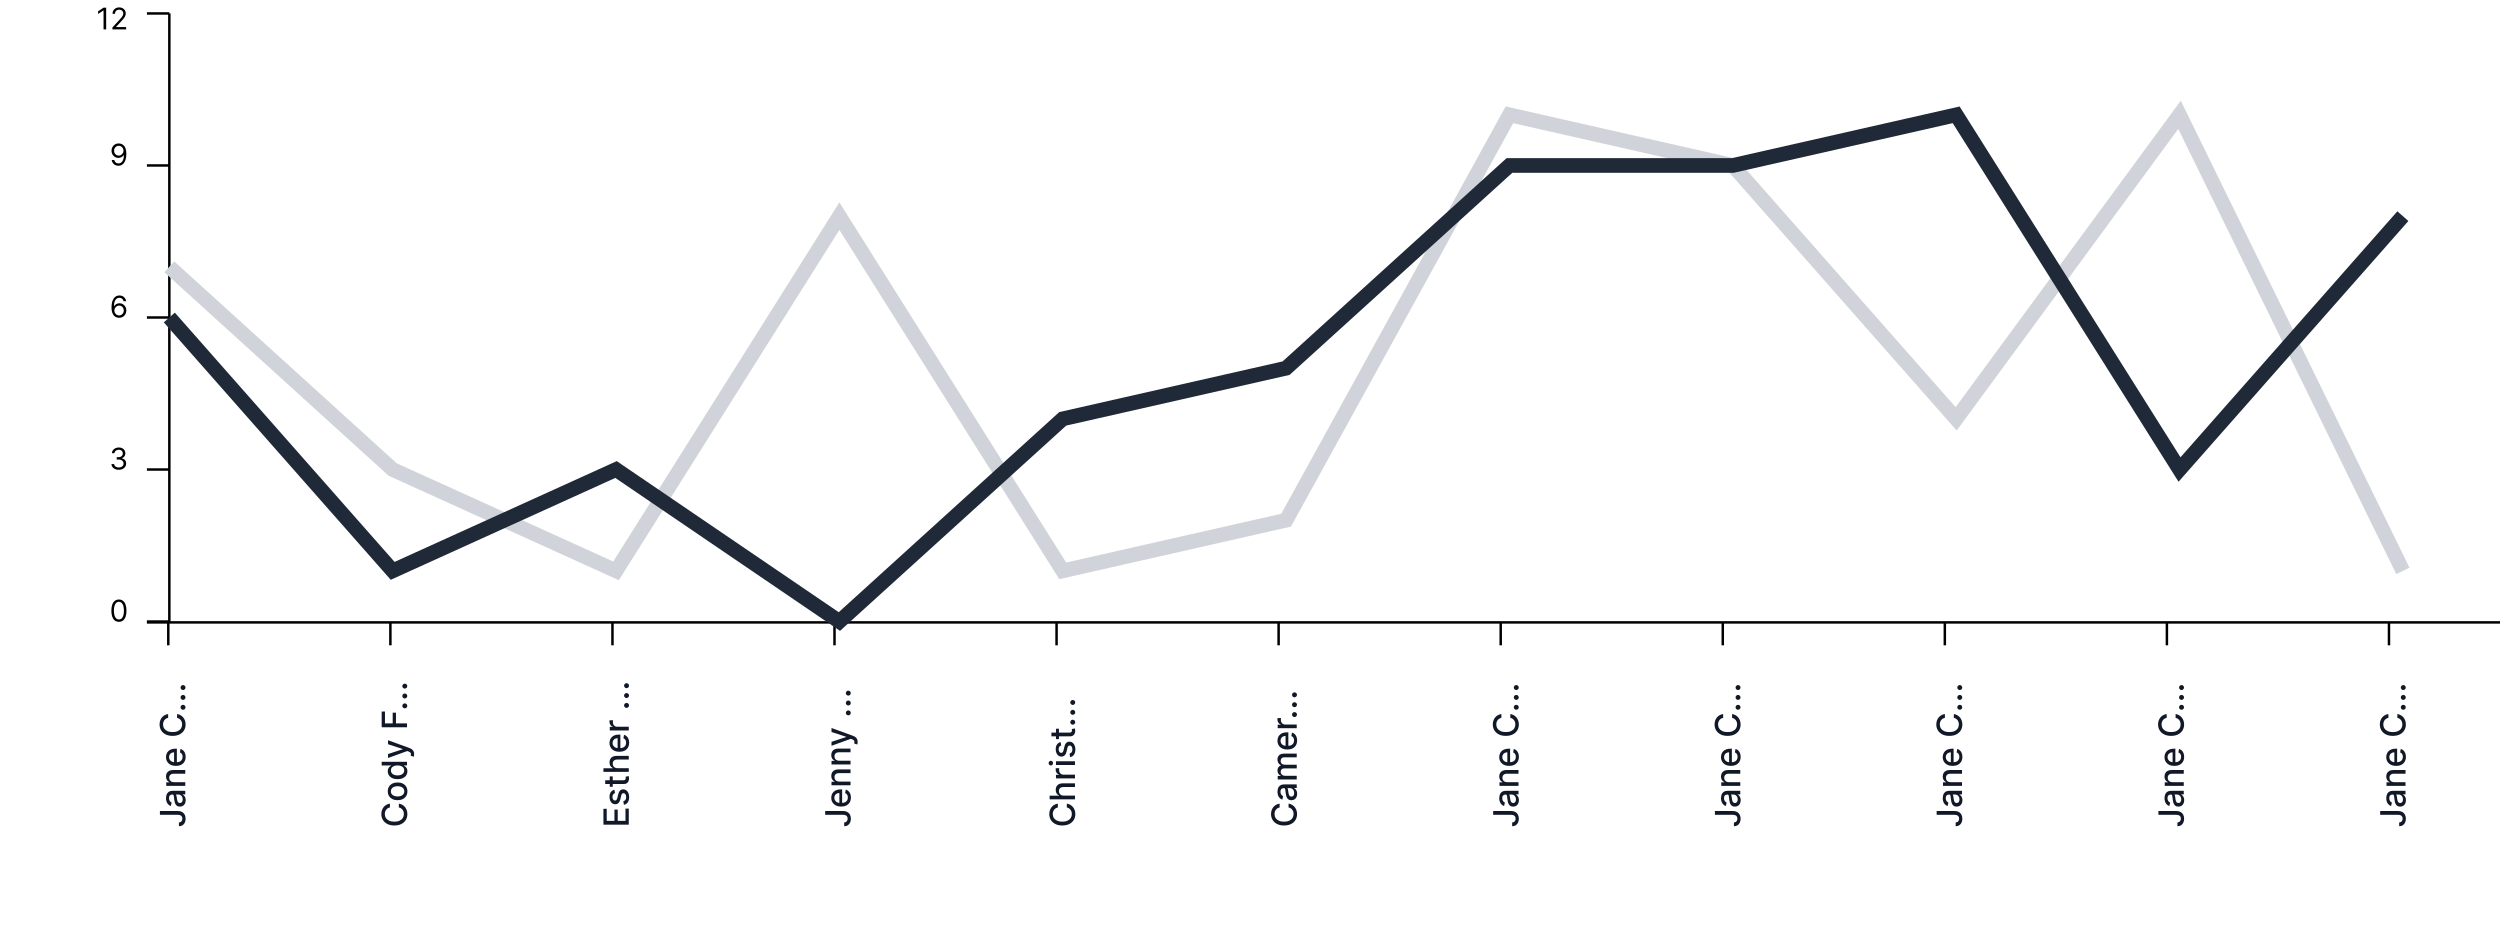 <svg width="170" height="64" viewBox="0 0 170 64" fill="none" xmlns="http://www.w3.org/2000/svg">
<g clip-path="url(#clip0_994_10682)">
<path d="M11.515 0.915V42.264" stroke="black" stroke-width="0.169"/>
<path d="M9.991 42.264H11.515" stroke="black" stroke-width="0.169"/>
<path d="M8.086 42.284C7.978 42.284 7.885 42.254 7.809 42.195C7.732 42.135 7.674 42.049 7.633 41.936C7.593 41.822 7.573 41.685 7.573 41.525C7.573 41.365 7.593 41.228 7.633 41.115C7.674 41.002 7.733 40.915 7.809 40.856C7.886 40.796 7.979 40.766 8.086 40.766C8.194 40.766 8.286 40.796 8.363 40.856C8.44 40.915 8.498 41.002 8.539 41.115C8.58 41.228 8.6 41.365 8.6 41.525C8.6 41.685 8.58 41.822 8.54 41.936C8.499 42.049 8.441 42.135 8.364 42.195C8.288 42.254 8.195 42.284 8.086 42.284ZM8.086 42.125C8.194 42.125 8.278 42.073 8.337 41.969C8.397 41.865 8.427 41.717 8.427 41.525C8.427 41.397 8.413 41.288 8.386 41.198C8.359 41.108 8.32 41.039 8.269 40.992C8.218 40.945 8.158 40.921 8.086 40.921C7.98 40.921 7.896 40.974 7.836 41.079C7.776 41.184 7.746 41.333 7.746 41.525C7.746 41.653 7.759 41.761 7.786 41.851C7.813 41.94 7.852 42.008 7.902 42.055C7.953 42.102 8.015 42.125 8.086 42.125Z" fill="black"/>
<path d="M9.991 31.927H11.515" stroke="black" stroke-width="0.169"/>
<path d="M8.08 31.947C7.985 31.947 7.9 31.93 7.825 31.897C7.751 31.865 7.692 31.819 7.648 31.761C7.605 31.702 7.582 31.634 7.578 31.557H7.76C7.763 31.605 7.78 31.646 7.809 31.68C7.837 31.714 7.875 31.741 7.922 31.76C7.969 31.778 8.02 31.788 8.077 31.788C8.14 31.788 8.197 31.777 8.246 31.755C8.295 31.732 8.333 31.702 8.361 31.662C8.389 31.623 8.403 31.577 8.403 31.525C8.403 31.471 8.39 31.423 8.363 31.381C8.336 31.34 8.296 31.307 8.244 31.283C8.192 31.26 8.129 31.248 8.054 31.248H7.936V31.089H8.054C8.113 31.089 8.164 31.079 8.208 31.058C8.253 31.036 8.288 31.006 8.313 30.968C8.338 30.93 8.351 30.884 8.351 30.832C8.351 30.782 8.34 30.739 8.318 30.702C8.296 30.665 8.265 30.636 8.224 30.615C8.184 30.595 8.137 30.584 8.083 30.584C8.032 30.584 7.984 30.594 7.938 30.612C7.894 30.631 7.857 30.657 7.829 30.692C7.8 30.727 7.785 30.769 7.783 30.818H7.609C7.612 30.741 7.636 30.673 7.679 30.614C7.723 30.556 7.78 30.51 7.851 30.477C7.922 30.445 8.001 30.428 8.086 30.428C8.177 30.428 8.255 30.447 8.321 30.484C8.386 30.52 8.437 30.569 8.472 30.629C8.507 30.689 8.524 30.754 8.524 30.824C8.524 30.907 8.502 30.978 8.459 31.037C8.415 31.095 8.356 31.136 8.282 31.159V31.17C8.375 31.186 8.448 31.225 8.501 31.289C8.553 31.353 8.579 31.431 8.579 31.525C8.579 31.605 8.557 31.678 8.514 31.742C8.47 31.805 8.411 31.855 8.336 31.892C8.261 31.928 8.176 31.947 8.08 31.947Z" fill="black"/>
<path d="M9.991 21.59H11.515" stroke="black" stroke-width="0.169"/>
<path d="M8.097 21.609C8.036 21.608 7.976 21.597 7.915 21.575C7.855 21.553 7.799 21.515 7.749 21.463C7.699 21.41 7.659 21.338 7.629 21.248C7.598 21.158 7.583 21.045 7.583 20.908C7.583 20.777 7.596 20.661 7.62 20.56C7.645 20.459 7.68 20.373 7.727 20.304C7.774 20.234 7.83 20.181 7.896 20.145C7.962 20.109 8.037 20.091 8.12 20.091C8.203 20.091 8.276 20.108 8.341 20.141C8.406 20.174 8.459 20.219 8.5 20.278C8.541 20.337 8.567 20.404 8.579 20.481H8.403C8.387 20.414 8.355 20.359 8.308 20.316C8.261 20.272 8.198 20.25 8.12 20.25C8.006 20.25 7.915 20.3 7.85 20.399C7.784 20.499 7.751 20.639 7.751 20.819H7.762C7.789 20.778 7.821 20.743 7.858 20.714C7.896 20.684 7.937 20.662 7.982 20.646C8.027 20.63 8.075 20.622 8.126 20.622C8.211 20.622 8.288 20.643 8.358 20.686C8.428 20.728 8.485 20.785 8.527 20.86C8.569 20.933 8.591 21.018 8.591 21.113C8.591 21.204 8.57 21.288 8.529 21.364C8.488 21.439 8.431 21.5 8.357 21.544C8.283 21.589 8.197 21.61 8.097 21.609ZM8.097 21.451C8.158 21.451 8.212 21.435 8.26 21.405C8.309 21.375 8.347 21.334 8.375 21.283C8.403 21.232 8.417 21.175 8.417 21.113C8.417 21.052 8.404 20.996 8.376 20.946C8.349 20.896 8.312 20.855 8.264 20.826C8.217 20.796 8.163 20.781 8.103 20.781C8.057 20.781 8.015 20.79 7.975 20.808C7.936 20.826 7.901 20.851 7.871 20.882C7.842 20.913 7.819 20.949 7.802 20.989C7.785 21.029 7.777 21.072 7.777 21.116C7.777 21.174 7.79 21.229 7.818 21.28C7.846 21.331 7.884 21.372 7.932 21.404C7.98 21.435 8.035 21.451 8.097 21.451Z" fill="black"/>
<path d="M9.991 11.252H11.515" stroke="black" stroke-width="0.169"/>
<path d="M8.077 9.754C8.137 9.755 8.198 9.766 8.259 9.789C8.319 9.811 8.375 9.849 8.425 9.901C8.475 9.953 8.515 10.024 8.545 10.114C8.575 10.204 8.591 10.317 8.591 10.453C8.591 10.584 8.578 10.7 8.553 10.802C8.528 10.904 8.493 10.99 8.446 11.059C8.4 11.129 8.344 11.182 8.277 11.218C8.211 11.254 8.137 11.272 8.054 11.272C7.971 11.272 7.897 11.256 7.832 11.223C7.768 11.19 7.715 11.144 7.673 11.085C7.633 11.026 7.606 10.958 7.595 10.88H7.771C7.787 10.947 7.818 11.004 7.865 11.048C7.913 11.091 7.976 11.113 8.054 11.113C8.168 11.113 8.258 11.064 8.324 10.964C8.39 10.864 8.423 10.724 8.423 10.542H8.412C8.385 10.582 8.353 10.617 8.316 10.647C8.279 10.676 8.237 10.698 8.192 10.714C8.147 10.73 8.099 10.738 8.048 10.738C7.963 10.738 7.886 10.717 7.815 10.675C7.745 10.633 7.688 10.575 7.646 10.502C7.604 10.428 7.583 10.343 7.583 10.248C7.583 10.157 7.603 10.074 7.644 9.999C7.685 9.924 7.742 9.864 7.816 9.819C7.89 9.774 7.977 9.753 8.077 9.754ZM8.077 9.913C8.016 9.913 7.962 9.928 7.913 9.958C7.865 9.988 7.827 10.028 7.798 10.079C7.77 10.13 7.756 10.186 7.756 10.248C7.756 10.309 7.77 10.365 7.797 10.416C7.824 10.466 7.862 10.506 7.909 10.536C7.956 10.565 8.01 10.579 8.071 10.579C8.117 10.579 8.159 10.571 8.199 10.553C8.238 10.534 8.273 10.51 8.302 10.479C8.332 10.447 8.355 10.411 8.372 10.371C8.389 10.331 8.397 10.288 8.397 10.245C8.397 10.187 8.383 10.133 8.355 10.082C8.328 10.032 8.29 9.991 8.241 9.96C8.193 9.928 8.138 9.913 8.077 9.913Z" fill="black"/>
<path d="M9.992 0.915H11.516" stroke="black" stroke-width="0.169"/>
<path d="M7.219 0.522V2H7.041V0.71H7.032L6.671 0.949V0.768L7.041 0.522H7.219ZM7.644 2V1.87L8.132 1.336C8.189 1.274 8.237 1.219 8.274 1.173C8.311 1.126 8.338 1.083 8.356 1.042C8.374 1 8.383 0.957 8.383 0.912C8.383 0.86 8.371 0.815 8.346 0.777C8.321 0.739 8.288 0.71 8.245 0.689C8.202 0.668 8.154 0.658 8.1 0.658C8.044 0.658 7.994 0.67 7.952 0.693C7.91 0.716 7.878 0.749 7.854 0.791C7.832 0.833 7.821 0.882 7.821 0.938H7.65C7.65 0.851 7.67 0.775 7.71 0.71C7.75 0.644 7.804 0.593 7.873 0.557C7.942 0.52 8.02 0.502 8.106 0.502C8.193 0.502 8.27 0.52 8.336 0.557C8.403 0.593 8.456 0.643 8.494 0.705C8.532 0.767 8.551 0.836 8.551 0.912C8.551 0.966 8.541 1.019 8.521 1.071C8.502 1.123 8.468 1.18 8.42 1.244C8.372 1.307 8.306 1.384 8.222 1.475L7.89 1.83V1.841H8.577V2H7.644Z" fill="black"/>
<path d="M9.99 42.323L170 42.323" stroke="black" stroke-width="0.169"/>
<path d="M11.443 43.881V42.322" stroke="black" stroke-width="0.169"/>
<path d="M10.874 55.408L10.874 55.148L12.096 55.148C12.207 55.148 12.301 55.17 12.38 55.214C12.458 55.257 12.518 55.318 12.56 55.397C12.601 55.475 12.621 55.567 12.621 55.673C12.621 55.77 12.604 55.857 12.568 55.935C12.533 56.011 12.482 56.072 12.414 56.117C12.346 56.162 12.264 56.184 12.167 56.184L12.167 55.925C12.214 55.925 12.256 55.914 12.29 55.892C12.325 55.87 12.352 55.84 12.372 55.801C12.391 55.761 12.401 55.717 12.401 55.666C12.401 55.611 12.389 55.565 12.366 55.526C12.343 55.488 12.308 55.458 12.263 55.438C12.217 55.418 12.162 55.408 12.096 55.408L10.874 55.408ZM12.626 54.414C12.626 54.496 12.611 54.57 12.581 54.636C12.55 54.702 12.505 54.755 12.447 54.793C12.389 54.831 12.317 54.85 12.232 54.85C12.159 54.85 12.099 54.837 12.052 54.809C12.005 54.78 11.968 54.742 11.94 54.695C11.913 54.647 11.892 54.594 11.878 54.535C11.864 54.476 11.853 54.416 11.846 54.355C11.837 54.277 11.83 54.214 11.824 54.166C11.818 54.118 11.808 54.083 11.795 54.061C11.781 54.039 11.759 54.028 11.729 54.028L11.723 54.028C11.649 54.028 11.592 54.049 11.552 54.09C11.512 54.131 11.492 54.193 11.492 54.274C11.492 54.359 11.51 54.425 11.548 54.474C11.585 54.523 11.626 54.556 11.672 54.574L11.618 54.811C11.539 54.783 11.476 54.742 11.428 54.688C11.379 54.634 11.343 54.571 11.322 54.5C11.299 54.43 11.288 54.355 11.288 54.277C11.288 54.226 11.294 54.171 11.306 54.113C11.318 54.055 11.34 54 11.372 53.95C11.404 53.899 11.45 53.857 11.509 53.824C11.568 53.792 11.645 53.776 11.739 53.776L12.598 53.776L12.598 54.021L12.421 54.021L12.421 54.032C12.453 54.048 12.485 54.072 12.517 54.105C12.548 54.137 12.574 54.179 12.595 54.23C12.616 54.281 12.626 54.342 12.626 54.414ZM12.424 54.359C12.424 54.289 12.411 54.23 12.383 54.181C12.355 54.13 12.32 54.093 12.275 54.067C12.23 54.04 12.182 54.027 12.131 54.027L11.965 54.027C11.974 54.036 11.982 54.054 11.99 54.08C11.997 54.105 12.004 54.134 12.009 54.166C12.014 54.199 12.019 54.23 12.024 54.261C12.027 54.292 12.031 54.318 12.034 54.339C12.04 54.388 12.05 54.432 12.065 54.473C12.079 54.512 12.1 54.544 12.128 54.569C12.155 54.592 12.191 54.604 12.236 54.604C12.298 54.604 12.345 54.581 12.377 54.535C12.409 54.489 12.424 54.43 12.424 54.359ZM11.83 53.189L12.598 53.189L12.598 53.44L11.305 53.44L11.305 53.199L11.515 53.199L11.515 53.183C11.447 53.153 11.392 53.106 11.35 53.043C11.309 52.979 11.288 52.898 11.288 52.801C11.288 52.713 11.306 52.636 11.343 52.57C11.38 52.504 11.434 52.452 11.507 52.416C11.579 52.379 11.669 52.361 11.775 52.361L12.598 52.361L12.598 52.613L11.806 52.613C11.712 52.613 11.639 52.637 11.586 52.686C11.533 52.735 11.506 52.802 11.506 52.887C11.506 52.946 11.518 52.998 11.544 53.043C11.569 53.088 11.606 53.123 11.655 53.15C11.703 53.176 11.761 53.189 11.83 53.189ZM12.624 51.466C12.624 51.594 12.597 51.703 12.542 51.795C12.487 51.887 12.41 51.958 12.311 52.008C12.211 52.057 12.094 52.082 11.96 52.082C11.827 52.082 11.71 52.057 11.609 52.008C11.508 51.958 11.43 51.888 11.373 51.799C11.316 51.709 11.288 51.604 11.288 51.484C11.288 51.411 11.3 51.34 11.324 51.272C11.348 51.203 11.386 51.142 11.438 51.087C11.489 51.033 11.556 50.99 11.639 50.959C11.721 50.927 11.82 50.911 11.938 50.911L12.027 50.911L12.027 51.939L11.838 51.939L11.838 51.158C11.772 51.158 11.713 51.172 11.662 51.199C11.611 51.225 11.57 51.263 11.54 51.312C11.511 51.361 11.496 51.417 11.496 51.482C11.496 51.553 11.513 51.615 11.548 51.667C11.582 51.72 11.627 51.76 11.683 51.789C11.738 51.817 11.797 51.831 11.862 51.831L12.009 51.831C12.096 51.831 12.169 51.816 12.23 51.785C12.29 51.755 12.337 51.712 12.369 51.657C12.4 51.602 12.416 51.537 12.416 51.464C12.416 51.416 12.409 51.373 12.396 51.333C12.382 51.294 12.361 51.26 12.333 51.231C12.306 51.203 12.272 51.181 12.232 51.166L12.274 50.928C12.345 50.947 12.406 50.981 12.459 51.03C12.511 51.079 12.552 51.141 12.581 51.215C12.609 51.288 12.624 51.372 12.624 51.466ZM11.434 48.553L11.434 48.815C11.378 48.825 11.329 48.844 11.286 48.872C11.243 48.899 11.207 48.933 11.178 48.973C11.148 49.013 11.125 49.057 11.11 49.107C11.095 49.156 11.088 49.207 11.088 49.262C11.088 49.362 11.112 49.451 11.162 49.529C11.212 49.607 11.286 49.669 11.382 49.715C11.479 49.759 11.597 49.782 11.736 49.782C11.876 49.782 11.994 49.759 12.091 49.715C12.187 49.669 12.26 49.607 12.31 49.529C12.359 49.45 12.384 49.361 12.384 49.263C12.384 49.209 12.377 49.157 12.362 49.108C12.347 49.059 12.325 49.014 12.295 48.974C12.266 48.935 12.231 48.901 12.188 48.873C12.146 48.846 12.097 48.826 12.042 48.815L12.043 48.553C12.128 48.567 12.206 48.594 12.277 48.635C12.348 48.674 12.409 48.726 12.46 48.788C12.511 48.851 12.551 48.922 12.579 49.002C12.607 49.083 12.621 49.17 12.621 49.265C12.621 49.414 12.586 49.547 12.515 49.664C12.444 49.781 12.342 49.873 12.21 49.94C12.077 50.007 11.919 50.04 11.736 50.04C11.552 50.04 11.394 50.007 11.262 49.939C11.129 49.872 11.028 49.78 10.957 49.663C10.886 49.546 10.85 49.414 10.85 49.265C10.85 49.173 10.863 49.088 10.89 49.009C10.915 48.929 10.954 48.858 11.004 48.794C11.054 48.731 11.115 48.678 11.188 48.637C11.259 48.596 11.342 48.567 11.434 48.553ZM12.614 48.096C12.614 48.142 12.597 48.181 12.565 48.215C12.532 48.248 12.492 48.264 12.445 48.264C12.399 48.264 12.36 48.248 12.327 48.215C12.294 48.181 12.278 48.142 12.278 48.096C12.278 48.05 12.294 48.01 12.327 47.977C12.36 47.944 12.399 47.928 12.445 47.928C12.476 47.928 12.505 47.935 12.53 47.951C12.556 47.966 12.576 47.986 12.591 48.012C12.606 48.037 12.614 48.065 12.614 48.096ZM12.614 47.425C12.614 47.471 12.597 47.51 12.565 47.543C12.532 47.576 12.492 47.593 12.445 47.593C12.399 47.593 12.36 47.576 12.327 47.543C12.294 47.51 12.278 47.471 12.278 47.425C12.278 47.379 12.294 47.339 12.327 47.306C12.36 47.273 12.399 47.256 12.445 47.256C12.476 47.256 12.505 47.264 12.53 47.28C12.556 47.295 12.576 47.315 12.591 47.34C12.606 47.366 12.614 47.394 12.614 47.425ZM12.614 46.753C12.614 46.799 12.597 46.839 12.565 46.872C12.532 46.905 12.492 46.922 12.445 46.922C12.399 46.922 12.36 46.905 12.327 46.872C12.294 46.839 12.278 46.799 12.278 46.753C12.278 46.707 12.294 46.668 12.327 46.635C12.36 46.601 12.399 46.585 12.445 46.585C12.476 46.585 12.505 46.593 12.53 46.608C12.556 46.624 12.576 46.644 12.591 46.669C12.606 46.694 12.614 46.722 12.614 46.753Z" fill="#111827"/>
<path d="M26.546 43.881V42.322" stroke="black" stroke-width="0.169"/>
<path d="M26.514 54.646L26.514 54.908C26.458 54.919 26.409 54.937 26.366 54.965C26.324 54.992 26.287 55.026 26.258 55.066C26.228 55.106 26.205 55.15 26.19 55.2C26.175 55.248 26.168 55.3 26.168 55.355C26.168 55.455 26.192 55.544 26.242 55.622C26.292 55.7 26.366 55.762 26.462 55.807C26.559 55.852 26.677 55.875 26.816 55.875C26.956 55.875 27.074 55.852 27.171 55.807C27.267 55.762 27.34 55.7 27.39 55.621C27.439 55.543 27.464 55.455 27.464 55.356C27.464 55.302 27.457 55.25 27.442 55.201C27.427 55.152 27.405 55.107 27.375 55.068C27.346 55.028 27.311 54.994 27.269 54.967C27.226 54.938 27.177 54.919 27.122 54.908L27.123 54.646C27.208 54.66 27.286 54.687 27.357 54.727C27.428 54.767 27.489 54.819 27.541 54.882C27.592 54.944 27.631 55.015 27.659 55.095C27.687 55.176 27.701 55.263 27.701 55.358C27.701 55.507 27.666 55.64 27.595 55.757C27.524 55.874 27.422 55.966 27.29 56.033C27.157 56.1 26.999 56.133 26.816 56.133C26.632 56.133 26.474 56.1 26.342 56.032C26.209 55.965 26.108 55.873 26.037 55.756C25.966 55.639 25.93 55.507 25.93 55.358C25.93 55.267 25.943 55.181 25.97 55.102C25.995 55.022 26.034 54.951 26.084 54.887C26.134 54.824 26.195 54.772 26.268 54.73C26.34 54.688 26.422 54.66 26.514 54.646ZM27.704 53.81C27.704 53.931 27.676 54.037 27.62 54.127C27.565 54.218 27.487 54.288 27.387 54.338C27.287 54.388 27.171 54.413 27.037 54.413C26.903 54.413 26.786 54.388 26.685 54.338C26.585 54.288 26.507 54.218 26.451 54.127C26.396 54.037 26.368 53.931 26.368 53.81C26.368 53.689 26.396 53.583 26.451 53.493C26.507 53.402 26.585 53.332 26.685 53.282C26.786 53.232 26.903 53.207 27.037 53.207C27.171 53.207 27.287 53.232 27.387 53.282C27.487 53.332 27.565 53.402 27.62 53.493C27.676 53.583 27.704 53.689 27.704 53.81ZM27.492 53.809C27.492 53.731 27.472 53.666 27.43 53.614C27.389 53.562 27.333 53.524 27.264 53.499C27.195 53.474 27.119 53.462 27.036 53.462C26.954 53.462 26.878 53.474 26.809 53.499C26.739 53.524 26.684 53.562 26.642 53.614C26.599 53.666 26.578 53.731 26.578 53.809C26.578 53.888 26.599 53.954 26.642 54.006C26.684 54.058 26.739 54.096 26.809 54.121C26.878 54.146 26.954 54.159 27.036 54.159C27.119 54.159 27.195 54.146 27.264 54.121C27.333 54.096 27.389 54.058 27.43 54.006C27.472 53.954 27.492 53.888 27.492 53.809ZM27.703 52.442C27.703 52.547 27.676 52.64 27.623 52.722C27.569 52.803 27.492 52.867 27.393 52.914C27.293 52.96 27.174 52.983 27.034 52.983C26.894 52.983 26.774 52.959 26.675 52.913C26.576 52.866 26.5 52.801 26.447 52.719C26.394 52.637 26.368 52.544 26.368 52.441C26.368 52.36 26.381 52.296 26.408 52.247C26.435 52.198 26.465 52.16 26.501 52.133C26.536 52.105 26.567 52.084 26.594 52.069L26.594 52.053L25.954 52.053L25.954 51.802L27.678 51.802L27.678 52.048L27.477 52.048L27.477 52.069C27.504 52.084 27.535 52.106 27.571 52.134C27.606 52.162 27.637 52.201 27.663 52.25C27.69 52.3 27.703 52.364 27.703 52.442ZM27.488 52.387C27.488 52.314 27.469 52.253 27.431 52.203C27.392 52.153 27.339 52.115 27.27 52.089C27.202 52.062 27.122 52.049 27.031 52.049C26.941 52.049 26.863 52.062 26.796 52.088C26.728 52.114 26.676 52.152 26.638 52.202C26.601 52.252 26.582 52.313 26.582 52.387C26.582 52.463 26.601 52.526 26.641 52.576C26.68 52.627 26.733 52.665 26.801 52.691C26.869 52.716 26.946 52.729 27.031 52.729C27.118 52.729 27.195 52.716 27.264 52.69C27.333 52.664 27.388 52.626 27.429 52.575C27.468 52.524 27.488 52.461 27.488 52.387ZM28.163 51.283C28.163 51.321 28.16 51.355 28.153 51.386C28.148 51.417 28.142 51.44 28.135 51.455L27.929 51.395C27.941 51.349 27.946 51.307 27.945 51.272C27.943 51.236 27.929 51.204 27.904 51.176C27.879 51.148 27.838 51.124 27.78 51.102L27.695 51.071L26.385 51.544L26.385 51.275L27.388 50.947L27.388 50.934L26.385 50.607L26.385 50.336L27.85 50.869C27.918 50.894 27.975 50.925 28.021 50.964C28.068 51.002 28.104 51.047 28.127 51.1C28.151 51.153 28.163 51.214 28.163 51.283ZM27.678 49.452L25.954 49.452L25.954 48.383L26.178 48.383L26.178 49.192L26.703 49.192L26.703 48.46L26.926 48.46L26.926 49.192L27.678 49.192L27.678 49.452ZM27.694 47.999C27.694 48.045 27.677 48.084 27.645 48.117C27.612 48.151 27.572 48.167 27.525 48.167C27.479 48.167 27.44 48.151 27.407 48.117C27.374 48.084 27.358 48.045 27.358 47.999C27.358 47.953 27.374 47.913 27.407 47.88C27.44 47.847 27.479 47.83 27.525 47.83C27.556 47.83 27.585 47.838 27.61 47.854C27.636 47.869 27.656 47.889 27.671 47.914C27.686 47.94 27.694 47.968 27.694 47.999ZM27.694 47.327C27.694 47.373 27.677 47.413 27.645 47.446C27.612 47.479 27.572 47.496 27.525 47.496C27.479 47.496 27.44 47.479 27.407 47.446C27.374 47.413 27.358 47.373 27.358 47.327C27.358 47.281 27.374 47.242 27.407 47.209C27.44 47.175 27.479 47.159 27.525 47.159C27.556 47.159 27.585 47.167 27.61 47.183C27.636 47.198 27.656 47.218 27.671 47.243C27.686 47.268 27.694 47.297 27.694 47.327ZM27.694 46.656C27.694 46.702 27.677 46.742 27.645 46.775C27.612 46.808 27.572 46.824 27.525 46.824C27.479 46.824 27.44 46.808 27.407 46.775C27.374 46.742 27.358 46.702 27.358 46.656C27.358 46.61 27.374 46.57 27.407 46.537C27.44 46.504 27.479 46.488 27.525 46.488C27.556 46.488 27.585 46.495 27.61 46.511C27.636 46.526 27.656 46.547 27.671 46.572C27.686 46.597 27.694 46.625 27.694 46.656Z" fill="#111827"/>
<path d="M41.647 43.881V42.322" stroke="black" stroke-width="0.169"/>
<path d="M42.757 56.078L41.033 56.078L41.033 54.997L41.257 54.997L41.257 55.818L41.782 55.818L41.782 55.053L42.005 55.053L42.005 55.818L42.533 55.818L42.533 54.987L42.757 54.987L42.757 56.078ZM41.779 53.701L41.82 53.929C41.791 53.938 41.763 53.953 41.737 53.974C41.71 53.994 41.689 54.022 41.672 54.057C41.655 54.092 41.647 54.135 41.647 54.187C41.647 54.258 41.663 54.318 41.694 54.366C41.726 54.413 41.767 54.437 41.816 54.437C41.86 54.437 41.895 54.421 41.921 54.389C41.947 54.357 41.969 54.306 41.986 54.234L42.033 54.029C42.06 53.91 42.103 53.821 42.16 53.763C42.217 53.705 42.292 53.675 42.383 53.675C42.461 53.675 42.529 53.698 42.59 53.743C42.65 53.787 42.697 53.849 42.732 53.929C42.766 54.008 42.783 54.1 42.783 54.204C42.783 54.349 42.752 54.467 42.69 54.558C42.628 54.65 42.54 54.706 42.425 54.727L42.388 54.483C42.452 54.468 42.499 54.437 42.532 54.39C42.564 54.343 42.58 54.282 42.58 54.206C42.58 54.123 42.563 54.057 42.529 54.008C42.494 53.959 42.452 53.934 42.402 53.934C42.361 53.934 42.327 53.949 42.3 53.979C42.272 54.009 42.252 54.055 42.237 54.117L42.19 54.335C42.162 54.456 42.118 54.545 42.058 54.603C41.998 54.66 41.922 54.689 41.83 54.689C41.754 54.689 41.687 54.668 41.63 54.625C41.572 54.582 41.528 54.523 41.496 54.448C41.463 54.373 41.447 54.287 41.447 54.19C41.447 54.05 41.477 53.94 41.538 53.86C41.598 53.779 41.678 53.727 41.779 53.701ZM41.464 52.795L41.666 52.795L41.666 53.501L41.464 53.501L41.464 52.795ZM41.154 53.312L41.154 53.06L42.377 53.06C42.426 53.06 42.463 53.053 42.487 53.038C42.512 53.024 42.528 53.005 42.537 52.982C42.545 52.958 42.55 52.933 42.55 52.905C42.55 52.885 42.548 52.867 42.545 52.852C42.543 52.837 42.541 52.825 42.539 52.817L42.747 52.772C42.752 52.786 42.758 52.807 42.764 52.834C42.77 52.861 42.773 52.894 42.774 52.935C42.775 53.001 42.763 53.063 42.738 53.12C42.714 53.177 42.675 53.224 42.624 53.259C42.572 53.294 42.507 53.312 42.429 53.312L41.154 53.312ZM41.989 52.237L42.757 52.237L42.757 52.489L41.033 52.489L41.033 52.24L41.674 52.24L41.674 52.224C41.605 52.194 41.549 52.148 41.508 52.086C41.468 52.023 41.447 51.942 41.447 51.842C41.447 51.753 41.465 51.675 41.502 51.609C41.538 51.542 41.593 51.491 41.665 51.454C41.737 51.417 41.827 51.399 41.934 51.399L42.757 51.399L42.757 51.65L41.965 51.65C41.87 51.65 41.796 51.675 41.744 51.724C41.691 51.773 41.665 51.84 41.665 51.927C41.665 51.987 41.678 52.04 41.703 52.087C41.728 52.134 41.765 52.171 41.814 52.198C41.862 52.224 41.921 52.237 41.989 52.237ZM42.783 50.506C42.783 50.633 42.756 50.743 42.701 50.835C42.646 50.926 42.569 50.997 42.47 51.047C42.37 51.096 42.253 51.121 42.119 51.121C41.986 51.121 41.87 51.096 41.769 51.047C41.667 50.997 41.589 50.927 41.532 50.838C41.475 50.748 41.447 50.643 41.447 50.523C41.447 50.45 41.459 50.38 41.483 50.311C41.507 50.243 41.545 50.181 41.597 50.127C41.648 50.072 41.715 50.029 41.798 49.998C41.88 49.967 41.98 49.951 42.097 49.951L42.186 49.951L42.186 50.979L41.998 50.979L41.998 50.197C41.931 50.197 41.873 50.211 41.822 50.238C41.77 50.265 41.729 50.303 41.7 50.352C41.67 50.4 41.655 50.456 41.655 50.522C41.655 50.592 41.672 50.654 41.707 50.707C41.741 50.759 41.786 50.799 41.842 50.828C41.897 50.856 41.957 50.87 42.021 50.87L42.168 50.87C42.255 50.87 42.328 50.855 42.389 50.825C42.45 50.794 42.496 50.751 42.528 50.696C42.559 50.641 42.575 50.577 42.575 50.503C42.575 50.455 42.568 50.412 42.555 50.373C42.541 50.333 42.52 50.299 42.492 50.271C42.465 50.242 42.431 50.22 42.391 50.205L42.434 49.967C42.504 49.986 42.565 50.02 42.618 50.069C42.67 50.118 42.711 50.18 42.74 50.254C42.769 50.327 42.783 50.411 42.783 50.506ZM42.757 49.672L41.464 49.672L41.464 49.428L41.669 49.428L41.669 49.415C41.6 49.391 41.545 49.35 41.505 49.29C41.465 49.23 41.444 49.162 41.444 49.087C41.444 49.071 41.445 49.052 41.446 49.031C41.447 49.009 41.449 48.992 41.45 48.98L41.691 48.98C41.688 48.99 41.685 49.008 41.682 49.033C41.678 49.059 41.676 49.085 41.676 49.111C41.676 49.17 41.689 49.223 41.714 49.27C41.739 49.316 41.773 49.352 41.817 49.38C41.861 49.406 41.911 49.42 41.967 49.42L42.757 49.42L42.757 49.672ZM42.773 47.969C42.773 48.015 42.757 48.054 42.724 48.087C42.691 48.12 42.651 48.137 42.605 48.137C42.559 48.137 42.519 48.12 42.487 48.087C42.453 48.054 42.437 48.015 42.437 47.969C42.437 47.923 42.453 47.883 42.487 47.85C42.519 47.817 42.559 47.8 42.605 47.8C42.635 47.8 42.664 47.808 42.69 47.824C42.715 47.839 42.735 47.859 42.75 47.884C42.765 47.91 42.773 47.938 42.773 47.969ZM42.773 47.297C42.773 47.343 42.757 47.383 42.724 47.416C42.691 47.449 42.651 47.466 42.605 47.466C42.559 47.466 42.519 47.449 42.487 47.416C42.453 47.383 42.437 47.343 42.437 47.297C42.437 47.251 42.453 47.212 42.487 47.179C42.519 47.145 42.559 47.129 42.605 47.129C42.635 47.129 42.664 47.137 42.69 47.153C42.715 47.168 42.735 47.188 42.75 47.213C42.765 47.238 42.773 47.266 42.773 47.297ZM42.773 46.626C42.773 46.672 42.757 46.712 42.724 46.745C42.691 46.778 42.651 46.794 42.605 46.794C42.559 46.794 42.519 46.778 42.487 46.745C42.453 46.712 42.437 46.672 42.437 46.626C42.437 46.58 42.453 46.54 42.487 46.507C42.519 46.474 42.559 46.458 42.605 46.458C42.635 46.458 42.664 46.465 42.69 46.481C42.715 46.496 42.735 46.517 42.75 46.542C42.765 46.567 42.773 46.595 42.773 46.626Z" fill="#111827"/>
<path d="M56.746 43.881V42.322" stroke="black" stroke-width="0.169"/>
<path d="M56.112 55.408L56.112 55.148L57.334 55.148C57.445 55.148 57.539 55.17 57.618 55.214C57.697 55.257 57.757 55.318 57.798 55.397C57.839 55.475 57.859 55.567 57.859 55.673C57.859 55.77 57.842 55.857 57.806 55.935C57.771 56.011 57.72 56.072 57.652 56.117C57.584 56.162 57.502 56.184 57.405 56.184L57.405 55.925C57.453 55.925 57.494 55.914 57.529 55.892C57.563 55.87 57.591 55.84 57.61 55.801C57.629 55.761 57.639 55.717 57.639 55.666C57.639 55.611 57.627 55.565 57.604 55.526C57.581 55.488 57.546 55.458 57.501 55.438C57.455 55.418 57.4 55.408 57.334 55.408L56.112 55.408ZM57.862 54.233C57.862 54.36 57.835 54.47 57.78 54.562C57.725 54.653 57.648 54.724 57.549 54.774C57.449 54.823 57.332 54.848 57.198 54.848C57.065 54.848 56.949 54.823 56.848 54.774C56.747 54.724 56.668 54.654 56.611 54.565C56.554 54.475 56.526 54.37 56.526 54.25C56.526 54.177 56.538 54.107 56.562 54.038C56.586 53.97 56.624 53.908 56.676 53.854C56.728 53.799 56.795 53.757 56.877 53.725C56.959 53.694 57.059 53.678 57.176 53.678L57.265 53.678L57.265 54.706L57.077 54.706L57.077 53.925C57.01 53.925 56.952 53.938 56.901 53.965C56.849 53.992 56.808 54.03 56.779 54.079C56.749 54.127 56.734 54.184 56.734 54.249C56.734 54.319 56.751 54.381 56.786 54.434C56.82 54.486 56.865 54.526 56.921 54.555C56.976 54.583 57.036 54.597 57.1 54.597L57.248 54.597C57.334 54.597 57.407 54.582 57.468 54.552C57.529 54.521 57.575 54.478 57.607 54.423C57.638 54.368 57.654 54.304 57.654 54.23C57.654 54.182 57.647 54.139 57.634 54.1C57.62 54.06 57.599 54.026 57.572 53.998C57.544 53.969 57.51 53.947 57.47 53.932L57.513 53.694C57.583 53.713 57.644 53.747 57.697 53.797C57.749 53.845 57.79 53.907 57.819 53.981C57.848 54.054 57.862 54.138 57.862 54.233ZM57.068 53.147L57.836 53.147L57.836 53.399L56.543 53.399L56.543 53.157L56.753 53.157L56.753 53.141C56.685 53.111 56.63 53.065 56.588 53.001C56.547 52.937 56.526 52.857 56.526 52.76C56.526 52.672 56.545 52.594 56.582 52.528C56.618 52.462 56.673 52.411 56.745 52.374C56.817 52.338 56.907 52.319 57.014 52.319L57.836 52.319L57.836 52.571L57.044 52.571C56.95 52.571 56.877 52.596 56.824 52.644C56.771 52.693 56.744 52.76 56.744 52.846C56.744 52.904 56.757 52.956 56.782 53.001C56.807 53.046 56.844 53.082 56.893 53.108C56.941 53.134 57 53.147 57.068 53.147ZM57.068 51.73L57.836 51.73L57.836 51.982L56.543 51.982L56.543 51.74L56.753 51.74L56.753 51.724C56.685 51.695 56.63 51.648 56.588 51.585C56.547 51.521 56.526 51.44 56.526 51.343C56.526 51.255 56.545 51.178 56.582 51.111C56.618 51.045 56.673 50.994 56.745 50.957C56.817 50.921 56.907 50.903 57.014 50.903L57.836 50.903L57.836 51.154L57.044 51.154C56.95 51.154 56.877 51.179 56.824 51.228C56.771 51.276 56.744 51.343 56.744 51.429C56.744 51.487 56.757 51.539 56.782 51.585C56.807 51.63 56.844 51.665 56.893 51.691C56.941 51.717 57 51.73 57.068 51.73ZM58.321 50.452C58.321 50.49 58.318 50.524 58.312 50.555C58.306 50.586 58.3 50.609 58.293 50.624L58.087 50.563C58.099 50.517 58.105 50.477 58.103 50.441C58.101 50.405 58.088 50.373 58.062 50.345C58.037 50.317 57.996 50.293 57.939 50.271L57.853 50.24L56.543 50.713L56.543 50.444L57.546 50.117L57.546 50.103L56.543 49.776L56.543 49.505L58.008 50.038C58.076 50.063 58.133 50.094 58.179 50.132C58.227 50.171 58.262 50.216 58.285 50.269C58.309 50.322 58.321 50.383 58.321 50.452ZM57.852 48.476C57.852 48.522 57.836 48.561 57.803 48.594C57.77 48.627 57.73 48.644 57.684 48.644C57.638 48.644 57.598 48.627 57.566 48.594C57.533 48.561 57.516 48.522 57.516 48.476C57.516 48.43 57.533 48.39 57.566 48.357C57.598 48.324 57.638 48.307 57.684 48.307C57.714 48.307 57.743 48.315 57.769 48.331C57.794 48.346 57.814 48.366 57.829 48.391C57.844 48.417 57.852 48.445 57.852 48.476ZM57.852 47.804C57.852 47.85 57.836 47.89 57.803 47.923C57.77 47.956 57.73 47.973 57.684 47.973C57.638 47.973 57.598 47.956 57.566 47.923C57.533 47.89 57.516 47.85 57.516 47.804C57.516 47.758 57.533 47.719 57.566 47.685C57.598 47.652 57.638 47.636 57.684 47.636C57.714 47.636 57.743 47.644 57.769 47.659C57.794 47.675 57.814 47.695 57.829 47.72C57.844 47.745 57.852 47.773 57.852 47.804ZM57.852 47.133C57.852 47.179 57.836 47.218 57.803 47.252C57.77 47.285 57.73 47.301 57.684 47.301C57.638 47.301 57.598 47.285 57.566 47.252C57.533 47.218 57.516 47.179 57.516 47.133C57.516 47.087 57.533 47.047 57.566 47.014C57.598 46.981 57.638 46.965 57.684 46.965C57.714 46.965 57.743 46.972 57.769 46.988C57.794 47.003 57.814 47.023 57.829 47.049C57.844 47.074 57.852 47.102 57.852 47.133Z" fill="#111827"/>
<path d="M71.846 43.881V42.322" stroke="black" stroke-width="0.169"/>
<path d="M71.935 54.646L71.935 54.908C71.879 54.919 71.83 54.937 71.787 54.965C71.745 54.992 71.708 55.026 71.678 55.066C71.649 55.106 71.626 55.15 71.611 55.2C71.596 55.248 71.588 55.3 71.588 55.355C71.588 55.455 71.613 55.544 71.663 55.622C71.713 55.7 71.787 55.762 71.883 55.807C71.98 55.852 72.097 55.875 72.237 55.875C72.377 55.875 72.495 55.852 72.592 55.807C72.688 55.762 72.761 55.7 72.811 55.621C72.86 55.543 72.885 55.455 72.885 55.356C72.885 55.302 72.877 55.25 72.863 55.201C72.848 55.152 72.826 55.107 72.796 55.068C72.767 55.028 72.732 54.994 72.689 54.967C72.647 54.938 72.598 54.919 72.543 54.908L72.544 54.646C72.629 54.66 72.707 54.687 72.778 54.727C72.849 54.767 72.91 54.819 72.961 54.882C73.013 54.944 73.052 55.015 73.08 55.095C73.108 55.176 73.122 55.263 73.122 55.358C73.122 55.507 73.087 55.64 73.016 55.757C72.945 55.874 72.843 55.966 72.711 56.033C72.578 56.1 72.42 56.133 72.237 56.133C72.053 56.133 71.895 56.1 71.763 56.032C71.63 55.965 71.529 55.873 71.458 55.756C71.387 55.639 71.351 55.507 71.351 55.358C71.351 55.267 71.364 55.181 71.391 55.102C71.416 55.022 71.455 54.951 71.505 54.887C71.555 54.824 71.616 54.772 71.689 54.73C71.76 54.688 71.843 54.66 71.935 54.646ZM72.331 54.103L73.099 54.103L73.099 54.355L71.375 54.355L71.375 54.106L72.016 54.106L72.016 54.09C71.947 54.06 71.891 54.014 71.85 53.952C71.809 53.889 71.789 53.808 71.789 53.707C71.789 53.619 71.807 53.541 71.844 53.475C71.88 53.408 71.934 53.357 72.007 53.32C72.079 53.283 72.168 53.265 72.276 53.265L73.099 53.265L73.099 53.516L72.306 53.516C72.212 53.516 72.138 53.541 72.086 53.59C72.033 53.638 72.007 53.706 72.007 53.793C72.007 53.853 72.019 53.906 72.045 53.953C72.07 54 72.107 54.036 72.156 54.063C72.204 54.09 72.262 54.103 72.331 54.103ZM73.099 52.929L71.806 52.929L71.806 52.685L72.011 52.685L72.011 52.672C71.941 52.648 71.887 52.607 71.847 52.547C71.806 52.487 71.786 52.419 71.786 52.344C71.786 52.328 71.787 52.309 71.788 52.288C71.789 52.266 71.79 52.249 71.792 52.237L72.033 52.237C72.03 52.247 72.027 52.265 72.024 52.291C72.02 52.316 72.018 52.342 72.018 52.368C72.018 52.428 72.03 52.481 72.056 52.527C72.08 52.573 72.115 52.61 72.159 52.637C72.203 52.663 72.253 52.677 72.309 52.677L73.099 52.677L73.099 52.929ZM73.099 52.019L71.806 52.019L71.806 51.767L73.099 51.767L73.099 52.019ZM71.606 51.892C71.606 51.936 71.591 51.973 71.562 52.005C71.533 52.035 71.497 52.051 71.456 52.051C71.415 52.051 71.379 52.035 71.35 52.005C71.32 51.973 71.306 51.936 71.306 51.892C71.306 51.848 71.32 51.811 71.35 51.78C71.379 51.748 71.415 51.733 71.456 51.733C71.497 51.733 71.533 51.748 71.562 51.78C71.591 51.811 71.606 51.848 71.606 51.892ZM72.121 50.46L72.162 50.688C72.132 50.697 72.105 50.712 72.078 50.733C72.052 50.754 72.03 50.781 72.013 50.816C71.997 50.851 71.988 50.894 71.988 50.946C71.988 51.017 72.004 51.077 72.036 51.125C72.068 51.172 72.108 51.196 72.158 51.196C72.202 51.196 72.236 51.18 72.263 51.148C72.289 51.116 72.311 51.065 72.328 50.993L72.375 50.788C72.402 50.669 72.445 50.58 72.502 50.522C72.559 50.464 72.633 50.434 72.725 50.434C72.802 50.434 72.871 50.457 72.932 50.502C72.992 50.546 73.039 50.608 73.073 50.688C73.108 50.767 73.125 50.859 73.125 50.963C73.125 51.108 73.094 51.226 73.032 51.318C72.97 51.409 72.881 51.465 72.767 51.486L72.73 51.243C72.793 51.227 72.841 51.196 72.874 51.149C72.906 51.102 72.922 51.041 72.922 50.965C72.922 50.882 72.905 50.816 72.871 50.767C72.836 50.718 72.793 50.693 72.743 50.693C72.703 50.693 72.669 50.708 72.641 50.738C72.614 50.768 72.593 50.814 72.579 50.876L72.531 51.094C72.504 51.215 72.46 51.304 72.4 51.362C72.34 51.419 72.264 51.448 72.172 51.448C72.096 51.448 72.029 51.427 71.972 51.384C71.914 51.341 71.87 51.282 71.838 51.207C71.805 51.132 71.789 51.046 71.789 50.949C71.789 50.809 71.819 50.699 71.88 50.619C71.94 50.538 72.02 50.486 72.121 50.46ZM71.806 49.554L72.008 49.554L72.008 50.26L71.806 50.26L71.806 49.554ZM71.496 50.071L71.496 49.819L72.719 49.819C72.768 49.819 72.805 49.812 72.829 49.797C72.853 49.783 72.87 49.764 72.879 49.741C72.887 49.717 72.891 49.692 72.891 49.664C72.891 49.644 72.89 49.627 72.887 49.611C72.885 49.596 72.882 49.584 72.881 49.576L73.088 49.531C73.094 49.545 73.1 49.566 73.105 49.593C73.112 49.62 73.115 49.654 73.115 49.694C73.117 49.76 73.105 49.822 73.08 49.879C73.055 49.936 73.017 49.983 72.966 50.018C72.914 50.053 72.849 50.071 72.771 50.071L71.496 50.071ZM73.115 49.11C73.115 49.156 73.098 49.196 73.066 49.229C73.033 49.262 72.993 49.278 72.946 49.278C72.9 49.278 72.861 49.262 72.828 49.229C72.795 49.196 72.779 49.156 72.779 49.11C72.779 49.064 72.795 49.024 72.828 48.991C72.861 48.958 72.9 48.941 72.946 48.941C72.977 48.941 73.005 48.949 73.031 48.965C73.056 48.98 73.077 49 73.092 49.026C73.107 49.051 73.115 49.079 73.115 49.11ZM73.115 48.438C73.115 48.484 73.098 48.524 73.066 48.557C73.033 48.59 72.993 48.607 72.946 48.607C72.9 48.607 72.861 48.59 72.828 48.557C72.795 48.524 72.779 48.484 72.779 48.438C72.779 48.392 72.795 48.353 72.828 48.32C72.861 48.287 72.9 48.27 72.946 48.27C72.977 48.27 73.005 48.278 73.031 48.294C73.056 48.309 73.077 48.329 73.092 48.354C73.107 48.38 73.115 48.408 73.115 48.438ZM73.115 47.767C73.115 47.813 73.098 47.853 73.066 47.886C73.033 47.919 72.993 47.936 72.946 47.936C72.9 47.936 72.861 47.919 72.828 47.886C72.795 47.853 72.779 47.813 72.779 47.767C72.779 47.721 72.795 47.682 72.828 47.648C72.861 47.615 72.9 47.599 72.946 47.599C72.977 47.599 73.005 47.607 73.031 47.622C73.056 47.638 73.077 47.658 73.092 47.683C73.107 47.708 73.115 47.736 73.115 47.767Z" fill="#111827"/>
<path d="M86.946 43.881V42.322" stroke="black" stroke-width="0.169"/>
<path d="M87.014 54.646L87.014 54.908C86.958 54.919 86.909 54.937 86.866 54.965C86.824 54.992 86.787 55.026 86.758 55.066C86.728 55.106 86.705 55.15 86.69 55.2C86.675 55.248 86.668 55.3 86.668 55.355C86.668 55.455 86.692 55.544 86.743 55.622C86.792 55.7 86.866 55.762 86.962 55.807C87.059 55.852 87.177 55.875 87.316 55.875C87.456 55.875 87.574 55.852 87.671 55.807C87.767 55.762 87.841 55.7 87.89 55.621C87.939 55.543 87.964 55.455 87.964 55.356C87.964 55.302 87.957 55.25 87.942 55.201C87.927 55.152 87.905 55.107 87.876 55.068C87.846 55.028 87.811 54.994 87.769 54.967C87.726 54.938 87.677 54.919 87.622 54.908L87.623 54.646C87.708 54.66 87.786 54.687 87.857 54.727C87.928 54.767 87.989 54.819 88.04 54.882C88.092 54.944 88.131 55.015 88.159 55.095C88.187 55.176 88.201 55.263 88.201 55.358C88.201 55.507 88.166 55.64 88.095 55.757C88.024 55.874 87.922 55.966 87.79 56.033C87.657 56.1 87.499 56.133 87.316 56.133C87.132 56.133 86.974 56.1 86.842 56.032C86.709 55.965 86.608 55.873 86.537 55.756C86.466 55.639 86.43 55.507 86.43 55.358C86.43 55.267 86.443 55.181 86.47 55.102C86.496 55.022 86.534 54.951 86.584 54.887C86.634 54.824 86.695 54.772 86.768 54.73C86.84 54.688 86.922 54.66 87.014 54.646ZM88.206 53.978C88.206 54.06 88.191 54.135 88.161 54.201C88.13 54.267 88.085 54.319 88.027 54.358C87.969 54.396 87.897 54.415 87.812 54.415C87.739 54.415 87.679 54.401 87.632 54.373C87.585 54.345 87.548 54.307 87.52 54.26C87.493 54.212 87.472 54.159 87.458 54.1C87.444 54.041 87.433 53.981 87.426 53.919C87.417 53.842 87.41 53.779 87.404 53.731C87.398 53.683 87.388 53.648 87.375 53.626C87.361 53.604 87.339 53.593 87.309 53.593L87.303 53.593C87.23 53.593 87.173 53.614 87.132 53.655C87.092 53.696 87.072 53.757 87.072 53.839C87.072 53.923 87.09 53.99 87.128 54.039C87.165 54.087 87.206 54.121 87.252 54.139L87.198 54.376C87.119 54.348 87.056 54.307 87.008 54.253C86.959 54.198 86.923 54.136 86.902 54.065C86.879 53.994 86.868 53.92 86.868 53.842C86.868 53.79 86.874 53.736 86.886 53.678C86.898 53.62 86.92 53.565 86.952 53.515C86.984 53.464 87.03 53.422 87.089 53.389C87.148 53.357 87.225 53.34 87.319 53.34L88.178 53.34L88.178 53.586L88.001 53.586L88.001 53.596C88.034 53.612 88.066 53.637 88.097 53.669C88.128 53.702 88.154 53.744 88.175 53.795C88.196 53.846 88.206 53.907 88.206 53.978ZM88.004 53.924C88.004 53.854 87.991 53.795 87.963 53.745C87.936 53.695 87.9 53.657 87.855 53.632C87.81 53.605 87.762 53.592 87.711 53.592L87.545 53.592C87.554 53.601 87.562 53.618 87.57 53.644C87.577 53.669 87.584 53.698 87.589 53.731C87.594 53.764 87.599 53.795 87.604 53.826C87.608 53.857 87.611 53.883 87.614 53.904C87.62 53.952 87.63 53.997 87.645 54.037C87.659 54.077 87.68 54.109 87.708 54.133C87.735 54.157 87.771 54.169 87.816 54.169C87.878 54.169 87.925 54.146 87.957 54.1C87.989 54.054 88.004 53.995 88.004 53.924ZM88.178 53.005L86.885 53.005L86.885 52.764L87.095 52.764L87.095 52.748C87.024 52.721 86.968 52.676 86.928 52.615C86.888 52.554 86.868 52.481 86.868 52.396C86.868 52.309 86.888 52.237 86.928 52.178C86.969 52.12 87.025 52.076 87.095 52.048L87.095 52.035C87.026 52.004 86.971 51.955 86.93 51.887C86.889 51.82 86.868 51.74 86.868 51.646C86.868 51.529 86.905 51.434 86.978 51.359C87.052 51.285 87.162 51.247 87.311 51.247L88.178 51.247L88.178 51.499L87.334 51.499C87.247 51.499 87.183 51.523 87.144 51.571C87.105 51.618 87.085 51.675 87.085 51.742C87.085 51.824 87.11 51.887 87.161 51.933C87.211 51.978 87.275 52.001 87.354 52.001L88.178 52.001L88.178 52.252L87.318 52.252C87.248 52.252 87.192 52.274 87.149 52.317C87.106 52.361 87.085 52.418 87.085 52.488C87.085 52.536 87.098 52.58 87.123 52.62C87.148 52.66 87.182 52.693 87.227 52.717C87.271 52.741 87.322 52.753 87.38 52.753L88.178 52.753L88.178 53.005ZM88.204 50.353C88.204 50.48 88.177 50.59 88.122 50.682C88.067 50.773 87.99 50.844 87.891 50.894C87.791 50.944 87.674 50.968 87.54 50.968C87.407 50.968 87.29 50.944 87.189 50.894C87.088 50.844 87.01 50.775 86.953 50.685C86.896 50.596 86.868 50.491 86.868 50.37C86.868 50.297 86.88 50.227 86.904 50.158C86.928 50.09 86.966 50.028 87.018 49.974C87.069 49.919 87.136 49.877 87.219 49.845C87.301 49.814 87.4 49.798 87.518 49.798L87.607 49.798L87.607 50.826L87.418 50.826L87.418 50.045C87.352 50.045 87.294 50.058 87.243 50.085C87.191 50.112 87.15 50.15 87.12 50.199C87.091 50.247 87.076 50.304 87.076 50.369C87.076 50.44 87.093 50.501 87.128 50.554C87.162 50.606 87.207 50.647 87.263 50.675C87.318 50.703 87.377 50.717 87.442 50.717L87.589 50.717C87.676 50.717 87.749 50.702 87.81 50.672C87.871 50.641 87.917 50.598 87.949 50.543C87.98 50.488 87.996 50.424 87.996 50.35C87.996 50.303 87.989 50.259 87.976 50.22C87.962 50.181 87.941 50.147 87.913 50.118C87.886 50.089 87.852 50.067 87.811 50.052L87.855 49.814C87.925 49.833 87.986 49.867 88.039 49.917C88.091 49.966 88.132 50.027 88.161 50.101C88.189 50.175 88.204 50.258 88.204 50.353ZM88.178 49.519L86.885 49.519L86.885 49.276L87.09 49.276L87.09 49.262C87.02 49.239 86.966 49.197 86.926 49.137C86.886 49.077 86.865 49.01 86.865 48.934C86.865 48.918 86.866 48.9 86.867 48.878C86.868 48.856 86.87 48.839 86.871 48.827L87.112 48.827C87.109 48.837 87.106 48.855 87.103 48.881C87.099 48.907 87.097 48.932 87.097 48.958C87.097 49.018 87.109 49.071 87.135 49.117C87.159 49.163 87.194 49.2 87.238 49.227C87.282 49.254 87.332 49.267 87.388 49.267L88.178 49.267L88.178 49.519ZM88.194 48.591C88.194 48.637 88.177 48.677 88.145 48.71C88.112 48.743 88.072 48.76 88.025 48.76C87.979 48.76 87.94 48.743 87.907 48.71C87.874 48.677 87.858 48.637 87.858 48.591C87.858 48.545 87.874 48.506 87.907 48.473C87.94 48.44 87.979 48.423 88.025 48.423C88.056 48.423 88.085 48.431 88.11 48.447C88.136 48.462 88.156 48.482 88.171 48.507C88.186 48.532 88.194 48.56 88.194 48.591ZM88.194 47.92C88.194 47.966 88.177 48.006 88.145 48.039C88.112 48.072 88.072 48.088 88.025 48.088C87.979 48.088 87.94 48.072 87.907 48.039C87.874 48.006 87.858 47.966 87.858 47.92C87.858 47.874 87.874 47.834 87.907 47.801C87.94 47.768 87.979 47.752 88.025 47.752C88.056 47.752 88.085 47.76 88.11 47.775C88.136 47.79 88.156 47.81 88.171 47.836C88.186 47.861 88.194 47.889 88.194 47.92ZM88.194 47.249C88.194 47.295 88.177 47.334 88.145 47.367C88.112 47.4 88.072 47.417 88.025 47.417C87.979 47.417 87.94 47.4 87.907 47.367C87.874 47.334 87.858 47.295 87.858 47.249C87.858 47.203 87.874 47.163 87.907 47.13C87.94 47.097 87.979 47.08 88.025 47.08C88.056 47.08 88.085 47.088 88.11 47.104C88.136 47.119 88.156 47.139 88.171 47.164C88.186 47.19 88.194 47.218 88.194 47.249Z" fill="#111827"/>
<path d="M102.048 43.881V42.322" stroke="black" stroke-width="0.169"/>
<path d="M101.534 55.408L101.534 55.148L102.756 55.148C102.867 55.148 102.961 55.17 103.04 55.214C103.118 55.257 103.178 55.318 103.22 55.397C103.261 55.475 103.281 55.567 103.281 55.673C103.281 55.77 103.264 55.857 103.228 55.935C103.193 56.011 103.142 56.072 103.074 56.117C103.006 56.162 102.924 56.184 102.827 56.184L102.827 55.925C102.875 55.925 102.916 55.914 102.951 55.892C102.985 55.87 103.013 55.84 103.032 55.801C103.051 55.761 103.061 55.717 103.061 55.666C103.061 55.611 103.049 55.565 103.026 55.526C103.003 55.488 102.968 55.458 102.923 55.438C102.877 55.418 102.822 55.408 102.756 55.408L101.534 55.408ZM103.286 54.414C103.286 54.496 103.271 54.57 103.241 54.636C103.21 54.702 103.165 54.755 103.107 54.793C103.049 54.831 102.977 54.85 102.892 54.85C102.82 54.85 102.759 54.837 102.712 54.809C102.665 54.78 102.628 54.742 102.6 54.695C102.573 54.647 102.552 54.594 102.538 54.535C102.524 54.476 102.513 54.416 102.506 54.355C102.497 54.277 102.49 54.214 102.484 54.166C102.478 54.118 102.468 54.083 102.455 54.061C102.441 54.039 102.419 54.028 102.389 54.028L102.383 54.028C102.31 54.028 102.253 54.049 102.212 54.09C102.172 54.131 102.152 54.193 102.152 54.274C102.152 54.359 102.17 54.425 102.208 54.474C102.245 54.523 102.286 54.556 102.332 54.574L102.278 54.811C102.199 54.783 102.136 54.742 102.088 54.688C102.039 54.634 102.004 54.571 101.982 54.5C101.959 54.43 101.948 54.355 101.948 54.277C101.948 54.226 101.954 54.171 101.966 54.113C101.978 54.055 102 54 102.032 53.95C102.064 53.899 102.11 53.857 102.169 53.824C102.228 53.792 102.305 53.776 102.399 53.776L103.258 53.776L103.258 54.021L103.081 54.021L103.081 54.032C103.114 54.048 103.146 54.072 103.177 54.105C103.208 54.137 103.235 54.179 103.255 54.23C103.276 54.281 103.286 54.342 103.286 54.414ZM103.084 54.359C103.084 54.289 103.071 54.23 103.043 54.181C103.016 54.13 102.98 54.093 102.935 54.067C102.891 54.04 102.843 54.027 102.791 54.027L102.625 54.027C102.634 54.036 102.642 54.054 102.65 54.08C102.657 54.105 102.664 54.134 102.669 54.166C102.674 54.199 102.679 54.23 102.684 54.261C102.688 54.292 102.691 54.318 102.694 54.339C102.7 54.388 102.71 54.432 102.725 54.473C102.74 54.512 102.761 54.544 102.788 54.569C102.815 54.592 102.851 54.604 102.896 54.604C102.958 54.604 103.005 54.581 103.037 54.535C103.069 54.489 103.084 54.43 103.084 54.359ZM102.49 53.189L103.258 53.189L103.258 53.44L101.965 53.44L101.965 53.199L102.175 53.199L102.175 53.183C102.107 53.153 102.052 53.106 102.01 53.043C101.969 52.979 101.948 52.898 101.948 52.801C101.948 52.713 101.966 52.636 102.004 52.57C102.04 52.504 102.094 52.452 102.167 52.416C102.239 52.379 102.329 52.361 102.435 52.361L103.258 52.361L103.258 52.613L102.466 52.613C102.372 52.613 102.299 52.637 102.246 52.686C102.193 52.735 102.166 52.802 102.166 52.887C102.166 52.946 102.179 52.998 102.204 53.043C102.229 53.088 102.266 53.123 102.315 53.15C102.363 53.176 102.422 53.189 102.49 53.189ZM103.284 51.466C103.284 51.594 103.257 51.703 103.202 51.795C103.147 51.887 103.07 51.958 102.971 52.008C102.871 52.057 102.754 52.082 102.62 52.082C102.487 52.082 102.371 52.057 102.27 52.008C102.169 51.958 102.09 51.888 102.033 51.799C101.976 51.709 101.948 51.604 101.948 51.484C101.948 51.411 101.96 51.34 101.984 51.272C102.008 51.203 102.046 51.142 102.098 51.087C102.149 51.033 102.217 50.99 102.299 50.959C102.381 50.927 102.481 50.911 102.598 50.911L102.687 50.911L102.687 51.939L102.499 51.939L102.499 51.158C102.432 51.158 102.374 51.172 102.323 51.199C102.271 51.225 102.23 51.263 102.201 51.312C102.171 51.361 102.156 51.417 102.156 51.482C102.156 51.553 102.173 51.615 102.208 51.667C102.242 51.72 102.287 51.76 102.343 51.789C102.398 51.817 102.458 51.831 102.522 51.831L102.669 51.831C102.756 51.831 102.829 51.816 102.89 51.785C102.951 51.755 102.997 51.712 103.029 51.657C103.06 51.602 103.076 51.537 103.076 51.464C103.076 51.416 103.069 51.373 103.056 51.333C103.042 51.294 103.021 51.26 102.993 51.231C102.966 51.203 102.932 51.181 102.892 51.166L102.935 50.928C103.005 50.947 103.066 50.981 103.119 51.03C103.171 51.079 103.212 51.141 103.241 51.215C103.27 51.288 103.284 51.372 103.284 51.466ZM102.094 48.553L102.094 48.815C102.038 48.825 101.989 48.844 101.946 48.872C101.904 48.899 101.867 48.933 101.838 48.973C101.808 49.013 101.785 49.057 101.77 49.107C101.755 49.156 101.748 49.207 101.748 49.262C101.748 49.362 101.773 49.451 101.823 49.529C101.872 49.607 101.946 49.669 102.042 49.715C102.139 49.759 102.257 49.782 102.396 49.782C102.536 49.782 102.655 49.759 102.751 49.715C102.848 49.669 102.921 49.607 102.97 49.529C103.019 49.45 103.044 49.361 103.044 49.263C103.044 49.209 103.037 49.157 103.022 49.108C103.007 49.059 102.985 49.014 102.956 48.974C102.926 48.935 102.891 48.901 102.849 48.873C102.806 48.846 102.757 48.826 102.702 48.815L102.703 48.553C102.788 48.567 102.866 48.594 102.937 48.635C103.008 48.674 103.069 48.726 103.121 48.788C103.172 48.851 103.211 48.922 103.239 49.002C103.267 49.083 103.281 49.17 103.281 49.265C103.281 49.414 103.246 49.547 103.175 49.664C103.104 49.781 103.002 49.873 102.87 49.94C102.737 50.007 102.579 50.04 102.396 50.04C102.212 50.04 102.054 50.007 101.922 49.939C101.789 49.872 101.688 49.78 101.617 49.663C101.546 49.546 101.51 49.414 101.51 49.265C101.51 49.173 101.523 49.088 101.55 49.009C101.576 48.929 101.614 48.858 101.664 48.794C101.714 48.731 101.775 48.678 101.848 48.637C101.92 48.596 102.002 48.567 102.094 48.553ZM103.274 48.096C103.274 48.142 103.258 48.181 103.225 48.215C103.192 48.248 103.152 48.264 103.105 48.264C103.059 48.264 103.02 48.248 102.988 48.215C102.954 48.181 102.938 48.142 102.938 48.096C102.938 48.05 102.954 48.01 102.988 47.977C103.02 47.944 103.059 47.928 103.105 47.928C103.136 47.928 103.165 47.935 103.19 47.951C103.216 47.966 103.236 47.986 103.251 48.012C103.266 48.037 103.274 48.065 103.274 48.096ZM103.274 47.425C103.274 47.471 103.258 47.51 103.225 47.543C103.192 47.576 103.152 47.593 103.105 47.593C103.059 47.593 103.02 47.576 102.988 47.543C102.954 47.51 102.938 47.471 102.938 47.425C102.938 47.379 102.954 47.339 102.988 47.306C103.02 47.273 103.059 47.256 103.105 47.256C103.136 47.256 103.165 47.264 103.19 47.28C103.216 47.295 103.236 47.315 103.251 47.34C103.266 47.366 103.274 47.394 103.274 47.425ZM103.274 46.753C103.274 46.799 103.258 46.839 103.225 46.872C103.192 46.905 103.152 46.922 103.105 46.922C103.059 46.922 103.02 46.905 102.988 46.872C102.954 46.839 102.938 46.799 102.938 46.753C102.938 46.707 102.954 46.668 102.988 46.635C103.02 46.601 103.059 46.585 103.105 46.585C103.136 46.585 103.165 46.593 103.19 46.608C103.216 46.624 103.236 46.644 103.251 46.669C103.266 46.694 103.274 46.722 103.274 46.753Z" fill="#111827"/>
<path d="M117.148 43.881V42.322" stroke="black" stroke-width="0.169"/>
<path d="M116.614 55.408L116.614 55.148L117.836 55.148C117.947 55.148 118.041 55.17 118.12 55.214C118.198 55.257 118.258 55.318 118.3 55.397C118.341 55.475 118.361 55.567 118.361 55.673C118.361 55.77 118.344 55.857 118.308 55.935C118.273 56.011 118.222 56.072 118.154 56.117C118.086 56.162 118.004 56.184 117.907 56.184L117.907 55.925C117.955 55.925 117.996 55.914 118.031 55.892C118.065 55.87 118.093 55.84 118.112 55.801C118.131 55.761 118.141 55.717 118.141 55.666C118.141 55.611 118.129 55.565 118.106 55.526C118.083 55.488 118.048 55.458 118.003 55.438C117.957 55.418 117.902 55.408 117.836 55.408L116.614 55.408ZM118.367 54.414C118.367 54.496 118.351 54.57 118.321 54.636C118.29 54.702 118.246 54.755 118.187 54.793C118.129 54.831 118.057 54.85 117.973 54.85C117.9 54.85 117.84 54.837 117.792 54.809C117.745 54.78 117.708 54.742 117.68 54.695C117.653 54.647 117.632 54.594 117.618 54.535C117.604 54.476 117.593 54.416 117.586 54.355C117.577 54.277 117.57 54.214 117.564 54.166C117.558 54.118 117.548 54.083 117.535 54.061C117.521 54.039 117.499 54.028 117.469 54.028L117.463 54.028C117.39 54.028 117.333 54.049 117.292 54.09C117.252 54.131 117.232 54.193 117.232 54.274C117.232 54.359 117.251 54.425 117.288 54.474C117.325 54.523 117.366 54.556 117.412 54.574L117.358 54.811C117.279 54.783 117.216 54.742 117.168 54.688C117.119 54.634 117.084 54.571 117.062 54.5C117.039 54.43 117.028 54.355 117.028 54.277C117.028 54.226 117.034 54.171 117.047 54.113C117.058 54.055 117.08 54 117.112 53.95C117.144 53.899 117.19 53.857 117.249 53.824C117.308 53.792 117.385 53.776 117.479 53.776L118.338 53.776L118.338 54.021L118.161 54.021L118.161 54.032C118.194 54.048 118.226 54.072 118.257 54.105C118.289 54.137 118.315 54.179 118.335 54.23C118.356 54.281 118.367 54.342 118.367 54.414ZM118.164 54.359C118.164 54.289 118.151 54.23 118.123 54.181C118.096 54.13 118.06 54.093 118.015 54.067C117.971 54.04 117.923 54.027 117.872 54.027L117.705 54.027C117.714 54.036 117.722 54.054 117.73 54.08C117.737 54.105 117.744 54.134 117.749 54.166C117.755 54.199 117.759 54.23 117.764 54.261C117.768 54.292 117.771 54.318 117.774 54.339C117.78 54.388 117.79 54.432 117.805 54.473C117.82 54.512 117.841 54.544 117.868 54.569C117.895 54.592 117.931 54.604 117.976 54.604C118.038 54.604 118.085 54.581 118.117 54.535C118.149 54.489 118.164 54.43 118.164 54.359ZM117.57 53.189L118.338 53.189L118.338 53.44L117.045 53.44L117.045 53.199L117.255 53.199L117.255 53.183C117.187 53.153 117.132 53.106 117.09 53.043C117.049 52.979 117.028 52.898 117.028 52.801C117.028 52.713 117.047 52.636 117.084 52.57C117.12 52.504 117.175 52.452 117.247 52.416C117.319 52.379 117.409 52.361 117.515 52.361L118.338 52.361L118.338 52.613L117.546 52.613C117.452 52.613 117.379 52.637 117.326 52.686C117.273 52.735 117.246 52.802 117.246 52.887C117.246 52.946 117.259 52.998 117.284 53.043C117.309 53.088 117.346 53.123 117.395 53.15C117.443 53.176 117.502 53.189 117.57 53.189ZM118.364 51.466C118.364 51.594 118.337 51.703 118.282 51.795C118.227 51.887 118.15 51.958 118.051 52.008C117.951 52.057 117.834 52.082 117.7 52.082C117.567 52.082 117.451 52.057 117.35 52.008C117.249 51.958 117.17 51.888 117.113 51.799C117.056 51.709 117.028 51.604 117.028 51.484C117.028 51.411 117.04 51.34 117.064 51.272C117.088 51.203 117.126 51.142 117.178 51.087C117.23 51.033 117.297 50.99 117.379 50.959C117.461 50.927 117.561 50.911 117.678 50.911L117.767 50.911L117.767 51.939L117.579 51.939L117.579 51.158C117.512 51.158 117.454 51.172 117.403 51.199C117.351 51.225 117.31 51.263 117.281 51.312C117.251 51.361 117.236 51.417 117.236 51.482C117.236 51.553 117.253 51.615 117.288 51.667C117.322 51.72 117.367 51.76 117.423 51.789C117.478 51.817 117.538 51.831 117.602 51.831L117.749 51.831C117.836 51.831 117.909 51.816 117.97 51.785C118.031 51.755 118.077 51.712 118.109 51.657C118.14 51.602 118.156 51.537 118.156 51.464C118.156 51.416 118.149 51.373 118.136 51.333C118.122 51.294 118.101 51.26 118.074 51.231C118.046 51.203 118.012 51.181 117.972 51.166L118.015 50.928C118.085 50.947 118.146 50.981 118.199 51.03C118.251 51.079 118.292 51.141 118.321 51.215C118.35 51.288 118.364 51.372 118.364 51.466ZM117.175 48.553L117.175 48.815C117.118 48.825 117.069 48.844 117.026 48.872C116.984 48.899 116.948 48.933 116.918 48.973C116.888 49.013 116.866 49.057 116.85 49.107C116.835 49.156 116.828 49.207 116.828 49.262C116.828 49.362 116.853 49.451 116.903 49.529C116.953 49.607 117.026 49.669 117.122 49.715C117.219 49.759 117.337 49.782 117.476 49.782C117.616 49.782 117.735 49.759 117.831 49.715C117.928 49.669 118.001 49.607 118.05 49.529C118.099 49.45 118.124 49.361 118.124 49.263C118.124 49.209 118.117 49.157 118.102 49.108C118.087 49.059 118.065 49.014 118.036 48.974C118.007 48.935 117.971 48.901 117.929 48.873C117.886 48.846 117.837 48.826 117.782 48.815L117.783 48.553C117.868 48.567 117.946 48.594 118.017 48.635C118.088 48.674 118.149 48.726 118.201 48.788C118.252 48.851 118.291 48.922 118.319 49.002C118.347 49.083 118.361 49.17 118.361 49.265C118.361 49.414 118.326 49.547 118.255 49.664C118.184 49.781 118.082 49.873 117.95 49.94C117.817 50.007 117.659 50.04 117.476 50.04C117.292 50.04 117.134 50.007 117.002 49.939C116.87 49.872 116.768 49.78 116.697 49.663C116.626 49.546 116.59 49.414 116.59 49.265C116.59 49.173 116.603 49.088 116.63 49.009C116.656 48.929 116.694 48.858 116.744 48.794C116.794 48.731 116.855 48.678 116.928 48.637C117 48.596 117.082 48.567 117.175 48.553ZM118.354 48.096C118.354 48.142 118.338 48.181 118.305 48.215C118.272 48.248 118.232 48.264 118.186 48.264C118.14 48.264 118.1 48.248 118.068 48.215C118.035 48.181 118.018 48.142 118.018 48.096C118.018 48.05 118.035 48.01 118.068 47.977C118.1 47.944 118.14 47.928 118.186 47.928C118.216 47.928 118.245 47.935 118.271 47.951C118.296 47.966 118.316 47.986 118.331 48.012C118.346 48.037 118.354 48.065 118.354 48.096ZM118.354 47.425C118.354 47.471 118.338 47.51 118.305 47.543C118.272 47.576 118.232 47.593 118.186 47.593C118.14 47.593 118.1 47.576 118.068 47.543C118.035 47.51 118.018 47.471 118.018 47.425C118.018 47.379 118.035 47.339 118.068 47.306C118.1 47.273 118.14 47.256 118.186 47.256C118.216 47.256 118.245 47.264 118.271 47.28C118.296 47.295 118.316 47.315 118.331 47.34C118.346 47.366 118.354 47.394 118.354 47.425ZM118.354 46.753C118.354 46.799 118.338 46.839 118.305 46.872C118.272 46.905 118.232 46.922 118.186 46.922C118.14 46.922 118.1 46.905 118.068 46.872C118.035 46.839 118.018 46.799 118.018 46.753C118.018 46.707 118.035 46.668 118.068 46.635C118.1 46.601 118.14 46.585 118.186 46.585C118.216 46.585 118.245 46.593 118.271 46.608C118.296 46.624 118.316 46.644 118.331 46.669C118.346 46.694 118.354 46.722 118.354 46.753Z" fill="#111827"/>
<path d="M132.248 43.881V42.322" stroke="black" stroke-width="0.169"/>
<path d="M131.692 55.408L131.692 55.148L132.914 55.148C133.025 55.148 133.119 55.17 133.198 55.214C133.277 55.257 133.337 55.318 133.378 55.397C133.419 55.475 133.44 55.567 133.44 55.673C133.44 55.77 133.422 55.857 133.387 55.935C133.351 56.011 133.3 56.072 133.233 56.117C133.165 56.162 133.082 56.184 132.985 56.184L132.985 55.925C133.033 55.925 133.074 55.914 133.109 55.892C133.144 55.87 133.171 55.84 133.19 55.801C133.209 55.761 133.219 55.717 133.219 55.666C133.219 55.611 133.208 55.565 133.185 55.526C133.161 55.488 133.126 55.458 133.081 55.438C133.036 55.418 132.98 55.408 132.914 55.408L131.692 55.408ZM133.445 54.414C133.445 54.496 133.429 54.57 133.399 54.636C133.368 54.702 133.324 54.755 133.265 54.793C133.207 54.831 133.135 54.85 133.051 54.85C132.978 54.85 132.918 54.837 132.871 54.809C132.823 54.78 132.786 54.742 132.759 54.695C132.731 54.647 132.71 54.594 132.696 54.535C132.682 54.476 132.672 54.416 132.664 54.355C132.655 54.277 132.648 54.214 132.642 54.166C132.636 54.118 132.626 54.083 132.613 54.061C132.599 54.039 132.578 54.028 132.547 54.028L132.541 54.028C132.468 54.028 132.411 54.049 132.37 54.09C132.33 54.131 132.31 54.193 132.31 54.274C132.31 54.359 132.329 54.425 132.366 54.474C132.403 54.523 132.445 54.556 132.49 54.574L132.436 54.811C132.358 54.783 132.294 54.742 132.246 54.688C132.197 54.634 132.162 54.571 132.14 54.5C132.117 54.43 132.106 54.355 132.106 54.277C132.106 54.226 132.112 54.171 132.125 54.113C132.136 54.055 132.158 54 132.19 53.95C132.222 53.899 132.268 53.857 132.328 53.824C132.386 53.792 132.463 53.776 132.557 53.776L133.416 53.776L133.416 54.021L133.239 54.021L133.239 54.032C133.272 54.048 133.304 54.072 133.335 54.105C133.367 54.137 133.393 54.179 133.413 54.23C133.434 54.281 133.445 54.342 133.445 54.414ZM133.243 54.359C133.243 54.289 133.229 54.23 133.201 54.181C133.174 54.13 133.138 54.093 133.094 54.067C133.049 54.04 133.001 54.027 132.95 54.027L132.783 54.027C132.792 54.036 132.8 54.054 132.808 54.08C132.816 54.105 132.822 54.134 132.828 54.166C132.833 54.199 132.837 54.23 132.842 54.261C132.846 54.292 132.849 54.318 132.852 54.339C132.858 54.388 132.869 54.432 132.883 54.473C132.898 54.512 132.919 54.544 132.946 54.569C132.973 54.592 133.009 54.604 133.054 54.604C133.116 54.604 133.163 54.581 133.195 54.535C133.227 54.489 133.243 54.43 133.243 54.359ZM132.648 53.189L133.416 53.189L133.416 53.44L132.123 53.44L132.123 53.199L132.333 53.199L132.333 53.183C132.265 53.153 132.21 53.106 132.168 53.043C132.127 52.979 132.106 52.898 132.106 52.801C132.106 52.713 132.125 52.636 132.162 52.57C132.198 52.504 132.253 52.452 132.325 52.416C132.397 52.379 132.487 52.361 132.594 52.361L133.416 52.361L133.416 52.613L132.624 52.613C132.53 52.613 132.457 52.637 132.404 52.686C132.351 52.735 132.324 52.802 132.324 52.887C132.324 52.946 132.337 52.998 132.362 53.043C132.387 53.088 132.424 53.123 132.473 53.15C132.521 53.176 132.58 53.189 132.648 53.189ZM133.442 51.466C133.442 51.594 133.415 51.703 133.36 51.795C133.305 51.887 133.228 51.958 133.129 52.008C133.029 52.057 132.912 52.082 132.778 52.082C132.645 52.082 132.529 52.057 132.428 52.008C132.327 51.958 132.248 51.888 132.191 51.799C132.135 51.709 132.106 51.604 132.106 51.484C132.106 51.411 132.118 51.34 132.142 51.272C132.166 51.203 132.204 51.142 132.256 51.087C132.308 51.033 132.375 50.99 132.457 50.959C132.539 50.927 132.639 50.911 132.756 50.911L132.845 50.911L132.845 51.939L132.657 51.939L132.657 51.158C132.59 51.158 132.532 51.172 132.481 51.199C132.429 51.225 132.388 51.263 132.359 51.312C132.329 51.361 132.314 51.417 132.314 51.482C132.314 51.553 132.331 51.615 132.366 51.667C132.401 51.72 132.445 51.76 132.501 51.789C132.556 51.817 132.616 51.831 132.68 51.831L132.828 51.831C132.914 51.831 132.988 51.816 133.048 51.785C133.109 51.755 133.155 51.712 133.187 51.657C133.218 51.602 133.234 51.537 133.234 51.464C133.234 51.416 133.227 51.373 133.214 51.333C133.2 51.294 133.179 51.26 133.152 51.231C133.124 51.203 133.09 51.181 133.05 51.166L133.093 50.928C133.163 50.947 133.224 50.981 133.277 51.03C133.329 51.079 133.37 51.141 133.399 51.215C133.428 51.288 133.442 51.372 133.442 51.466ZM132.253 48.553L132.253 48.815C132.197 48.825 132.147 48.844 132.104 48.872C132.062 48.899 132.026 48.933 131.996 48.973C131.966 49.013 131.944 49.057 131.929 49.107C131.913 49.156 131.906 49.207 131.906 49.262C131.906 49.362 131.931 49.451 131.981 49.529C132.031 49.607 132.104 49.669 132.2 49.715C132.297 49.759 132.415 49.782 132.554 49.782C132.694 49.782 132.813 49.759 132.909 49.715C133.006 49.669 133.079 49.607 133.128 49.529C133.178 49.45 133.202 49.361 133.202 49.263C133.202 49.209 133.195 49.157 133.18 49.108C133.165 49.059 133.143 49.014 133.114 48.974C133.085 48.935 133.049 48.901 133.007 48.873C132.964 48.846 132.915 48.826 132.86 48.815L132.861 48.553C132.946 48.567 133.024 48.594 133.095 48.635C133.166 48.674 133.227 48.726 133.279 48.788C133.33 48.851 133.369 48.922 133.397 49.002C133.426 49.083 133.44 49.17 133.44 49.265C133.44 49.414 133.404 49.547 133.334 49.664C133.262 49.781 133.16 49.873 133.028 49.94C132.896 50.007 132.738 50.04 132.554 50.04C132.37 50.04 132.212 50.007 132.08 49.939C131.948 49.872 131.846 49.78 131.775 49.663C131.704 49.546 131.668 49.414 131.668 49.265C131.668 49.173 131.682 49.088 131.708 49.009C131.734 48.929 131.772 48.858 131.822 48.794C131.872 48.731 131.934 48.678 132.006 48.637C132.078 48.596 132.16 48.567 132.253 48.553ZM133.432 48.096C133.432 48.142 133.416 48.181 133.383 48.215C133.35 48.248 133.31 48.264 133.264 48.264C133.218 48.264 133.178 48.248 133.146 48.215C133.113 48.181 133.096 48.142 133.096 48.096C133.096 48.05 133.113 48.01 133.146 47.977C133.178 47.944 133.218 47.928 133.264 47.928C133.295 47.928 133.323 47.935 133.349 47.951C133.374 47.966 133.394 47.986 133.409 48.012C133.424 48.037 133.432 48.065 133.432 48.096ZM133.432 47.425C133.432 47.471 133.416 47.51 133.383 47.543C133.35 47.576 133.31 47.593 133.264 47.593C133.218 47.593 133.178 47.576 133.146 47.543C133.113 47.51 133.096 47.471 133.096 47.425C133.096 47.379 133.113 47.339 133.146 47.306C133.178 47.273 133.218 47.256 133.264 47.256C133.295 47.256 133.323 47.264 133.349 47.28C133.374 47.295 133.394 47.315 133.409 47.34C133.424 47.366 133.432 47.394 133.432 47.425ZM133.432 46.753C133.432 46.799 133.416 46.839 133.383 46.872C133.35 46.905 133.31 46.922 133.264 46.922C133.218 46.922 133.178 46.905 133.146 46.872C133.113 46.839 133.096 46.799 133.096 46.753C133.096 46.707 133.113 46.668 133.146 46.635C133.178 46.601 133.218 46.585 133.264 46.585C133.295 46.585 133.323 46.593 133.349 46.608C133.374 46.624 133.394 46.644 133.409 46.669C133.424 46.694 133.432 46.722 133.432 46.753Z" fill="#111827"/>
<path d="M147.349 43.881V42.322" stroke="black" stroke-width="0.169"/>
<path d="M146.772 55.408L146.772 55.148L147.994 55.148C148.105 55.148 148.199 55.17 148.278 55.214C148.357 55.257 148.417 55.318 148.458 55.397C148.499 55.475 148.52 55.567 148.52 55.673C148.52 55.77 148.502 55.857 148.467 55.935C148.431 56.011 148.38 56.072 148.313 56.117C148.245 56.162 148.162 56.184 148.065 56.184L148.065 55.925C148.113 55.925 148.154 55.914 148.189 55.892C148.224 55.87 148.251 55.84 148.27 55.801C148.29 55.761 148.299 55.717 148.299 55.666C148.299 55.611 148.288 55.565 148.265 55.526C148.241 55.488 148.207 55.458 148.161 55.438C148.116 55.418 148.06 55.408 147.994 55.408L146.772 55.408ZM148.525 54.414C148.525 54.496 148.51 54.57 148.479 54.636C148.448 54.702 148.404 54.755 148.345 54.793C148.287 54.831 148.215 54.85 148.131 54.85C148.058 54.85 147.998 54.837 147.951 54.809C147.903 54.78 147.866 54.742 147.839 54.695C147.811 54.647 147.79 54.594 147.776 54.535C147.762 54.476 147.752 54.416 147.744 54.355C147.735 54.277 147.728 54.214 147.722 54.166C147.716 54.118 147.706 54.083 147.693 54.061C147.68 54.039 147.658 54.028 147.627 54.028L147.621 54.028C147.548 54.028 147.491 54.049 147.451 54.09C147.41 54.131 147.39 54.193 147.39 54.274C147.39 54.359 147.409 54.425 147.446 54.474C147.483 54.523 147.525 54.556 147.57 54.574L147.516 54.811C147.438 54.783 147.374 54.742 147.326 54.688C147.277 54.634 147.242 54.571 147.22 54.5C147.197 54.43 147.186 54.355 147.186 54.277C147.186 54.226 147.192 54.171 147.205 54.113C147.217 54.055 147.238 54 147.27 53.95C147.302 53.899 147.348 53.857 147.408 53.824C147.467 53.792 147.543 53.776 147.637 53.776L148.496 53.776L148.496 54.021L148.319 54.021L148.319 54.032C148.352 54.048 148.384 54.072 148.415 54.105C148.447 54.137 148.473 54.179 148.494 54.23C148.514 54.281 148.525 54.342 148.525 54.414ZM148.323 54.359C148.323 54.289 148.309 54.23 148.281 54.181C148.254 54.13 148.218 54.093 148.174 54.067C148.129 54.04 148.081 54.027 148.03 54.027L147.863 54.027C147.872 54.036 147.88 54.054 147.888 54.08C147.896 54.105 147.902 54.134 147.908 54.166C147.913 54.199 147.917 54.23 147.922 54.261C147.926 54.292 147.929 54.318 147.932 54.339C147.938 54.388 147.949 54.432 147.963 54.473C147.978 54.512 147.999 54.544 148.026 54.569C148.053 54.592 148.089 54.604 148.134 54.604C148.196 54.604 148.244 54.581 148.276 54.535C148.307 54.489 148.323 54.43 148.323 54.359ZM147.728 53.189L148.496 53.189L148.496 53.44L147.203 53.44L147.203 53.199L147.414 53.199L147.414 53.183C147.345 53.153 147.29 53.106 147.249 53.043C147.207 52.979 147.186 52.898 147.186 52.801C147.186 52.713 147.205 52.636 147.242 52.57C147.278 52.504 147.333 52.452 147.405 52.416C147.478 52.379 147.567 52.361 147.674 52.361L148.496 52.361L148.496 52.613L147.704 52.613C147.61 52.613 147.537 52.637 147.484 52.686C147.431 52.735 147.404 52.802 147.404 52.887C147.404 52.946 147.417 52.998 147.442 53.043C147.467 53.088 147.504 53.123 147.553 53.15C147.602 53.176 147.66 53.189 147.728 53.189ZM148.522 51.466C148.522 51.594 148.495 51.703 148.441 51.795C148.386 51.887 148.308 51.958 148.209 52.008C148.109 52.057 147.992 52.082 147.858 52.082C147.726 52.082 147.609 52.057 147.508 52.008C147.407 51.958 147.328 51.888 147.271 51.799C147.215 51.709 147.186 51.604 147.186 51.484C147.186 51.411 147.198 51.34 147.222 51.272C147.247 51.203 147.284 51.142 147.336 51.087C147.388 51.033 147.455 50.99 147.537 50.959C147.619 50.927 147.719 50.911 147.836 50.911L147.925 50.911L147.925 51.939L147.737 51.939L147.737 51.158C147.671 51.158 147.612 51.172 147.561 51.199C147.509 51.225 147.469 51.263 147.439 51.312C147.409 51.361 147.394 51.417 147.394 51.482C147.394 51.553 147.412 51.615 147.446 51.667C147.481 51.72 147.525 51.76 147.581 51.789C147.636 51.817 147.696 51.831 147.76 51.831L147.908 51.831C147.994 51.831 148.068 51.816 148.128 51.785C148.189 51.755 148.235 51.712 148.267 51.657C148.299 51.602 148.314 51.537 148.314 51.464C148.314 51.416 148.308 51.373 148.294 51.333C148.28 51.294 148.259 51.26 148.232 51.231C148.204 51.203 148.17 51.181 148.13 51.166L148.173 50.928C148.243 50.947 148.304 50.981 148.357 51.03C148.409 51.079 148.45 51.141 148.479 51.215C148.508 51.288 148.522 51.372 148.522 51.466ZM147.333 48.553L147.333 48.815C147.277 48.825 147.227 48.844 147.185 48.872C147.142 48.899 147.106 48.933 147.076 48.973C147.046 49.013 147.024 49.057 147.009 49.107C146.993 49.156 146.986 49.207 146.986 49.262C146.986 49.362 147.011 49.451 147.061 49.529C147.111 49.607 147.184 49.669 147.281 49.715C147.377 49.759 147.495 49.782 147.634 49.782C147.774 49.782 147.893 49.759 147.989 49.715C148.086 49.669 148.159 49.607 148.208 49.529C148.258 49.45 148.282 49.361 148.282 49.263C148.282 49.209 148.275 49.157 148.26 49.108C148.245 49.059 148.223 49.014 148.194 48.974C148.165 48.935 148.129 48.901 148.087 48.873C148.044 48.846 147.996 48.826 147.941 48.815L147.941 48.553C148.026 48.567 148.104 48.594 148.175 48.635C148.246 48.674 148.307 48.726 148.359 48.788C148.41 48.851 148.45 48.922 148.478 49.002C148.506 49.083 148.52 49.17 148.52 49.265C148.52 49.414 148.484 49.547 148.414 49.664C148.342 49.781 148.24 49.873 148.108 49.94C147.976 50.007 147.818 50.04 147.634 50.04C147.45 50.04 147.292 50.007 147.16 49.939C147.028 49.872 146.926 49.78 146.855 49.663C146.784 49.546 146.749 49.414 146.749 49.265C146.749 49.173 146.762 49.088 146.788 49.009C146.814 48.929 146.852 48.858 146.903 48.794C146.953 48.731 147.014 48.678 147.086 48.637C147.158 48.596 147.24 48.567 147.333 48.553ZM148.512 48.096C148.512 48.142 148.496 48.181 148.463 48.215C148.43 48.248 148.39 48.264 148.344 48.264C148.298 48.264 148.258 48.248 148.226 48.215C148.193 48.181 148.176 48.142 148.176 48.096C148.176 48.05 148.193 48.01 148.226 47.977C148.258 47.944 148.298 47.928 148.344 47.928C148.375 47.928 148.403 47.935 148.429 47.951C148.454 47.966 148.474 47.986 148.489 48.012C148.505 48.037 148.512 48.065 148.512 48.096ZM148.512 47.425C148.512 47.471 148.496 47.51 148.463 47.543C148.43 47.576 148.39 47.593 148.344 47.593C148.298 47.593 148.258 47.576 148.226 47.543C148.193 47.51 148.176 47.471 148.176 47.425C148.176 47.379 148.193 47.339 148.226 47.306C148.258 47.273 148.298 47.256 148.344 47.256C148.375 47.256 148.403 47.264 148.429 47.28C148.454 47.295 148.474 47.315 148.489 47.34C148.505 47.366 148.512 47.394 148.512 47.425ZM148.512 46.753C148.512 46.799 148.496 46.839 148.463 46.872C148.43 46.905 148.39 46.922 148.344 46.922C148.298 46.922 148.258 46.905 148.226 46.872C148.193 46.839 148.176 46.799 148.176 46.753C148.176 46.707 148.193 46.668 148.226 46.635C148.258 46.601 148.298 46.585 148.344 46.585C148.375 46.585 148.403 46.593 148.429 46.608C148.454 46.624 148.474 46.644 148.489 46.669C148.505 46.694 148.512 46.722 148.512 46.753Z" fill="#111827"/>
<path d="M162.45 43.881V42.322" stroke="black" stroke-width="0.169"/>
<path d="M161.851 55.408L161.851 55.148L163.073 55.148C163.184 55.148 163.279 55.17 163.357 55.214C163.436 55.257 163.496 55.318 163.537 55.397C163.578 55.475 163.599 55.567 163.599 55.673C163.599 55.77 163.581 55.857 163.546 55.935C163.51 56.011 163.459 56.072 163.392 56.117C163.324 56.162 163.241 56.184 163.144 56.184L163.144 55.925C163.192 55.925 163.233 55.914 163.268 55.892C163.303 55.87 163.33 55.84 163.35 55.801C163.369 55.761 163.378 55.717 163.378 55.666C163.378 55.611 163.367 55.565 163.344 55.526C163.32 55.488 163.286 55.458 163.24 55.438C163.195 55.418 163.139 55.408 163.073 55.408L161.851 55.408ZM163.604 54.414C163.604 54.496 163.589 54.57 163.558 54.636C163.527 54.702 163.483 54.755 163.425 54.793C163.366 54.831 163.295 54.85 163.21 54.85C163.137 54.85 163.077 54.837 163.03 54.809C162.983 54.78 162.945 54.742 162.918 54.695C162.89 54.647 162.869 54.594 162.855 54.535C162.841 54.476 162.831 54.416 162.823 54.355C162.814 54.277 162.807 54.214 162.802 54.166C162.795 54.118 162.786 54.083 162.772 54.061C162.759 54.039 162.737 54.028 162.706 54.028L162.701 54.028C162.627 54.028 162.57 54.049 162.53 54.09C162.489 54.131 162.469 54.193 162.469 54.274C162.469 54.359 162.488 54.425 162.525 54.474C162.563 54.523 162.604 54.556 162.649 54.574L162.595 54.811C162.517 54.783 162.453 54.742 162.405 54.688C162.356 54.634 162.321 54.571 162.299 54.5C162.277 54.43 162.265 54.355 162.265 54.277C162.265 54.226 162.272 54.171 162.284 54.113C162.296 54.055 162.318 54 162.35 53.95C162.382 53.899 162.427 53.857 162.487 53.824C162.546 53.792 162.622 53.776 162.717 53.776L163.575 53.776L163.575 54.021L163.398 54.021L163.398 54.032C163.431 54.048 163.463 54.072 163.494 54.105C163.526 54.137 163.552 54.179 163.573 54.23C163.593 54.281 163.604 54.342 163.604 54.414ZM163.402 54.359C163.402 54.289 163.388 54.23 163.361 54.181C163.333 54.13 163.297 54.093 163.253 54.067C163.208 54.04 163.16 54.027 163.109 54.027L162.942 54.027C162.951 54.036 162.96 54.054 162.967 54.08C162.975 54.105 162.981 54.134 162.987 54.166C162.992 54.199 162.997 54.23 163.001 54.261C163.005 54.292 163.008 54.318 163.011 54.339C163.017 54.388 163.028 54.432 163.042 54.473C163.057 54.512 163.078 54.544 163.105 54.569C163.132 54.592 163.168 54.604 163.213 54.604C163.276 54.604 163.323 54.581 163.355 54.535C163.386 54.489 163.402 54.43 163.402 54.359ZM162.807 53.189L163.575 53.189L163.575 53.44L162.282 53.44L162.282 53.199L162.493 53.199L162.493 53.183C162.424 53.153 162.369 53.106 162.328 53.043C162.286 52.979 162.265 52.898 162.265 52.801C162.265 52.713 162.284 52.636 162.321 52.57C162.357 52.504 162.412 52.452 162.484 52.416C162.557 52.379 162.646 52.361 162.753 52.361L163.575 52.361L163.575 52.613L162.783 52.613C162.689 52.613 162.616 52.637 162.563 52.686C162.51 52.735 162.483 52.802 162.483 52.887C162.483 52.946 162.496 52.998 162.521 53.043C162.547 53.088 162.584 53.123 162.632 53.15C162.681 53.176 162.739 53.189 162.807 53.189ZM163.601 51.466C163.601 51.594 163.574 51.703 163.52 51.795C163.465 51.887 163.387 51.958 163.288 52.008C163.188 52.057 163.071 52.082 162.937 52.082C162.805 52.082 162.688 52.057 162.587 52.008C162.486 51.958 162.407 51.888 162.35 51.799C162.294 51.709 162.265 51.604 162.265 51.484C162.265 51.411 162.277 51.34 162.302 51.272C162.326 51.203 162.364 51.142 162.415 51.087C162.467 51.033 162.534 50.99 162.616 50.959C162.698 50.927 162.798 50.911 162.915 50.911L163.004 50.911L163.004 51.939L162.816 51.939L162.816 51.158C162.75 51.158 162.691 51.172 162.64 51.199C162.588 51.225 162.548 51.263 162.518 51.312C162.488 51.361 162.473 51.417 162.473 51.482C162.473 51.553 162.491 51.615 162.525 51.667C162.56 51.72 162.605 51.76 162.66 51.789C162.715 51.817 162.775 51.831 162.839 51.831L162.987 51.831C163.073 51.831 163.147 51.816 163.207 51.785C163.268 51.755 163.314 51.712 163.346 51.657C163.378 51.602 163.393 51.537 163.393 51.464C163.393 51.416 163.387 51.373 163.373 51.333C163.359 51.294 163.338 51.26 163.311 51.231C163.283 51.203 163.249 51.181 163.209 51.166L163.252 50.928C163.322 50.947 163.384 50.981 163.436 51.03C163.488 51.079 163.529 51.141 163.558 51.215C163.587 51.288 163.601 51.372 163.601 51.466ZM162.412 48.553L162.412 48.815C162.356 48.825 162.306 48.844 162.264 48.872C162.221 48.899 162.185 48.933 162.155 48.973C162.125 49.013 162.103 49.057 162.088 49.107C162.073 49.156 162.065 49.207 162.065 49.262C162.065 49.362 162.09 49.451 162.14 49.529C162.19 49.607 162.263 49.669 162.36 49.715C162.456 49.759 162.574 49.782 162.713 49.782C162.853 49.782 162.972 49.759 163.068 49.715C163.165 49.669 163.238 49.607 163.287 49.529C163.337 49.45 163.361 49.361 163.361 49.263C163.361 49.209 163.354 49.157 163.339 49.108C163.324 49.059 163.302 49.014 163.273 48.974C163.244 48.935 163.208 48.901 163.166 48.873C163.123 48.846 163.075 48.826 163.02 48.815L163.02 48.553C163.105 48.567 163.183 48.594 163.254 48.635C163.325 48.674 163.386 48.726 163.438 48.788C163.489 48.851 163.529 48.922 163.557 49.002C163.585 49.083 163.599 49.17 163.599 49.265C163.599 49.414 163.563 49.547 163.493 49.664C163.421 49.781 163.32 49.873 163.187 49.94C163.055 50.007 162.897 50.04 162.713 50.04C162.529 50.04 162.371 50.007 162.239 49.939C162.107 49.872 162.005 49.78 161.935 49.663C161.863 49.546 161.828 49.414 161.828 49.265C161.828 49.173 161.841 49.088 161.867 49.009C161.893 48.929 161.931 48.858 161.982 48.794C162.032 48.731 162.093 48.678 162.165 48.637C162.237 48.596 162.319 48.567 162.412 48.553ZM163.591 48.096C163.591 48.142 163.575 48.181 163.542 48.215C163.509 48.248 163.469 48.264 163.423 48.264C163.377 48.264 163.338 48.248 163.305 48.215C163.272 48.181 163.255 48.142 163.255 48.096C163.255 48.05 163.272 48.01 163.305 47.977C163.338 47.944 163.377 47.928 163.423 47.928C163.454 47.928 163.482 47.935 163.508 47.951C163.533 47.966 163.553 47.986 163.568 48.012C163.584 48.037 163.591 48.065 163.591 48.096ZM163.591 47.425C163.591 47.471 163.575 47.51 163.542 47.543C163.509 47.576 163.469 47.593 163.423 47.593C163.377 47.593 163.338 47.576 163.305 47.543C163.272 47.51 163.255 47.471 163.255 47.425C163.255 47.379 163.272 47.339 163.305 47.306C163.338 47.273 163.377 47.256 163.423 47.256C163.454 47.256 163.482 47.264 163.508 47.28C163.533 47.295 163.553 47.315 163.568 47.34C163.584 47.366 163.591 47.394 163.591 47.425ZM163.591 46.753C163.591 46.799 163.575 46.839 163.542 46.872C163.509 46.905 163.469 46.922 163.423 46.922C163.377 46.922 163.338 46.905 163.305 46.872C163.272 46.839 163.255 46.799 163.255 46.753C163.255 46.707 163.272 46.668 163.305 46.635C163.338 46.601 163.377 46.585 163.423 46.585C163.454 46.585 163.482 46.593 163.508 46.608C163.533 46.624 163.553 46.644 163.568 46.669C163.584 46.694 163.591 46.722 163.591 46.753Z" fill="#111827"/>
<path d="M11.513 18.144L26.701 31.927L41.889 38.818L57.077 14.698L72.266 38.818L87.454 35.372L102.642 7.807L117.83 11.252L133.019 28.481L148.207 7.807L163.395 38.818" stroke="#D0D4DA"/>
<path d="M11.513 21.59L26.701 38.818L41.889 31.927L57.077 42.264L72.266 28.481L87.454 25.035L102.642 11.252H117.83L133.019 7.807L148.207 31.927L163.395 14.698" stroke="#1F2937"/>
</g>
<defs>
<clipPath id="clip0_994_10682">
<rect width="170" height="64" fill="white"/>
</clipPath>
</defs>
</svg>
